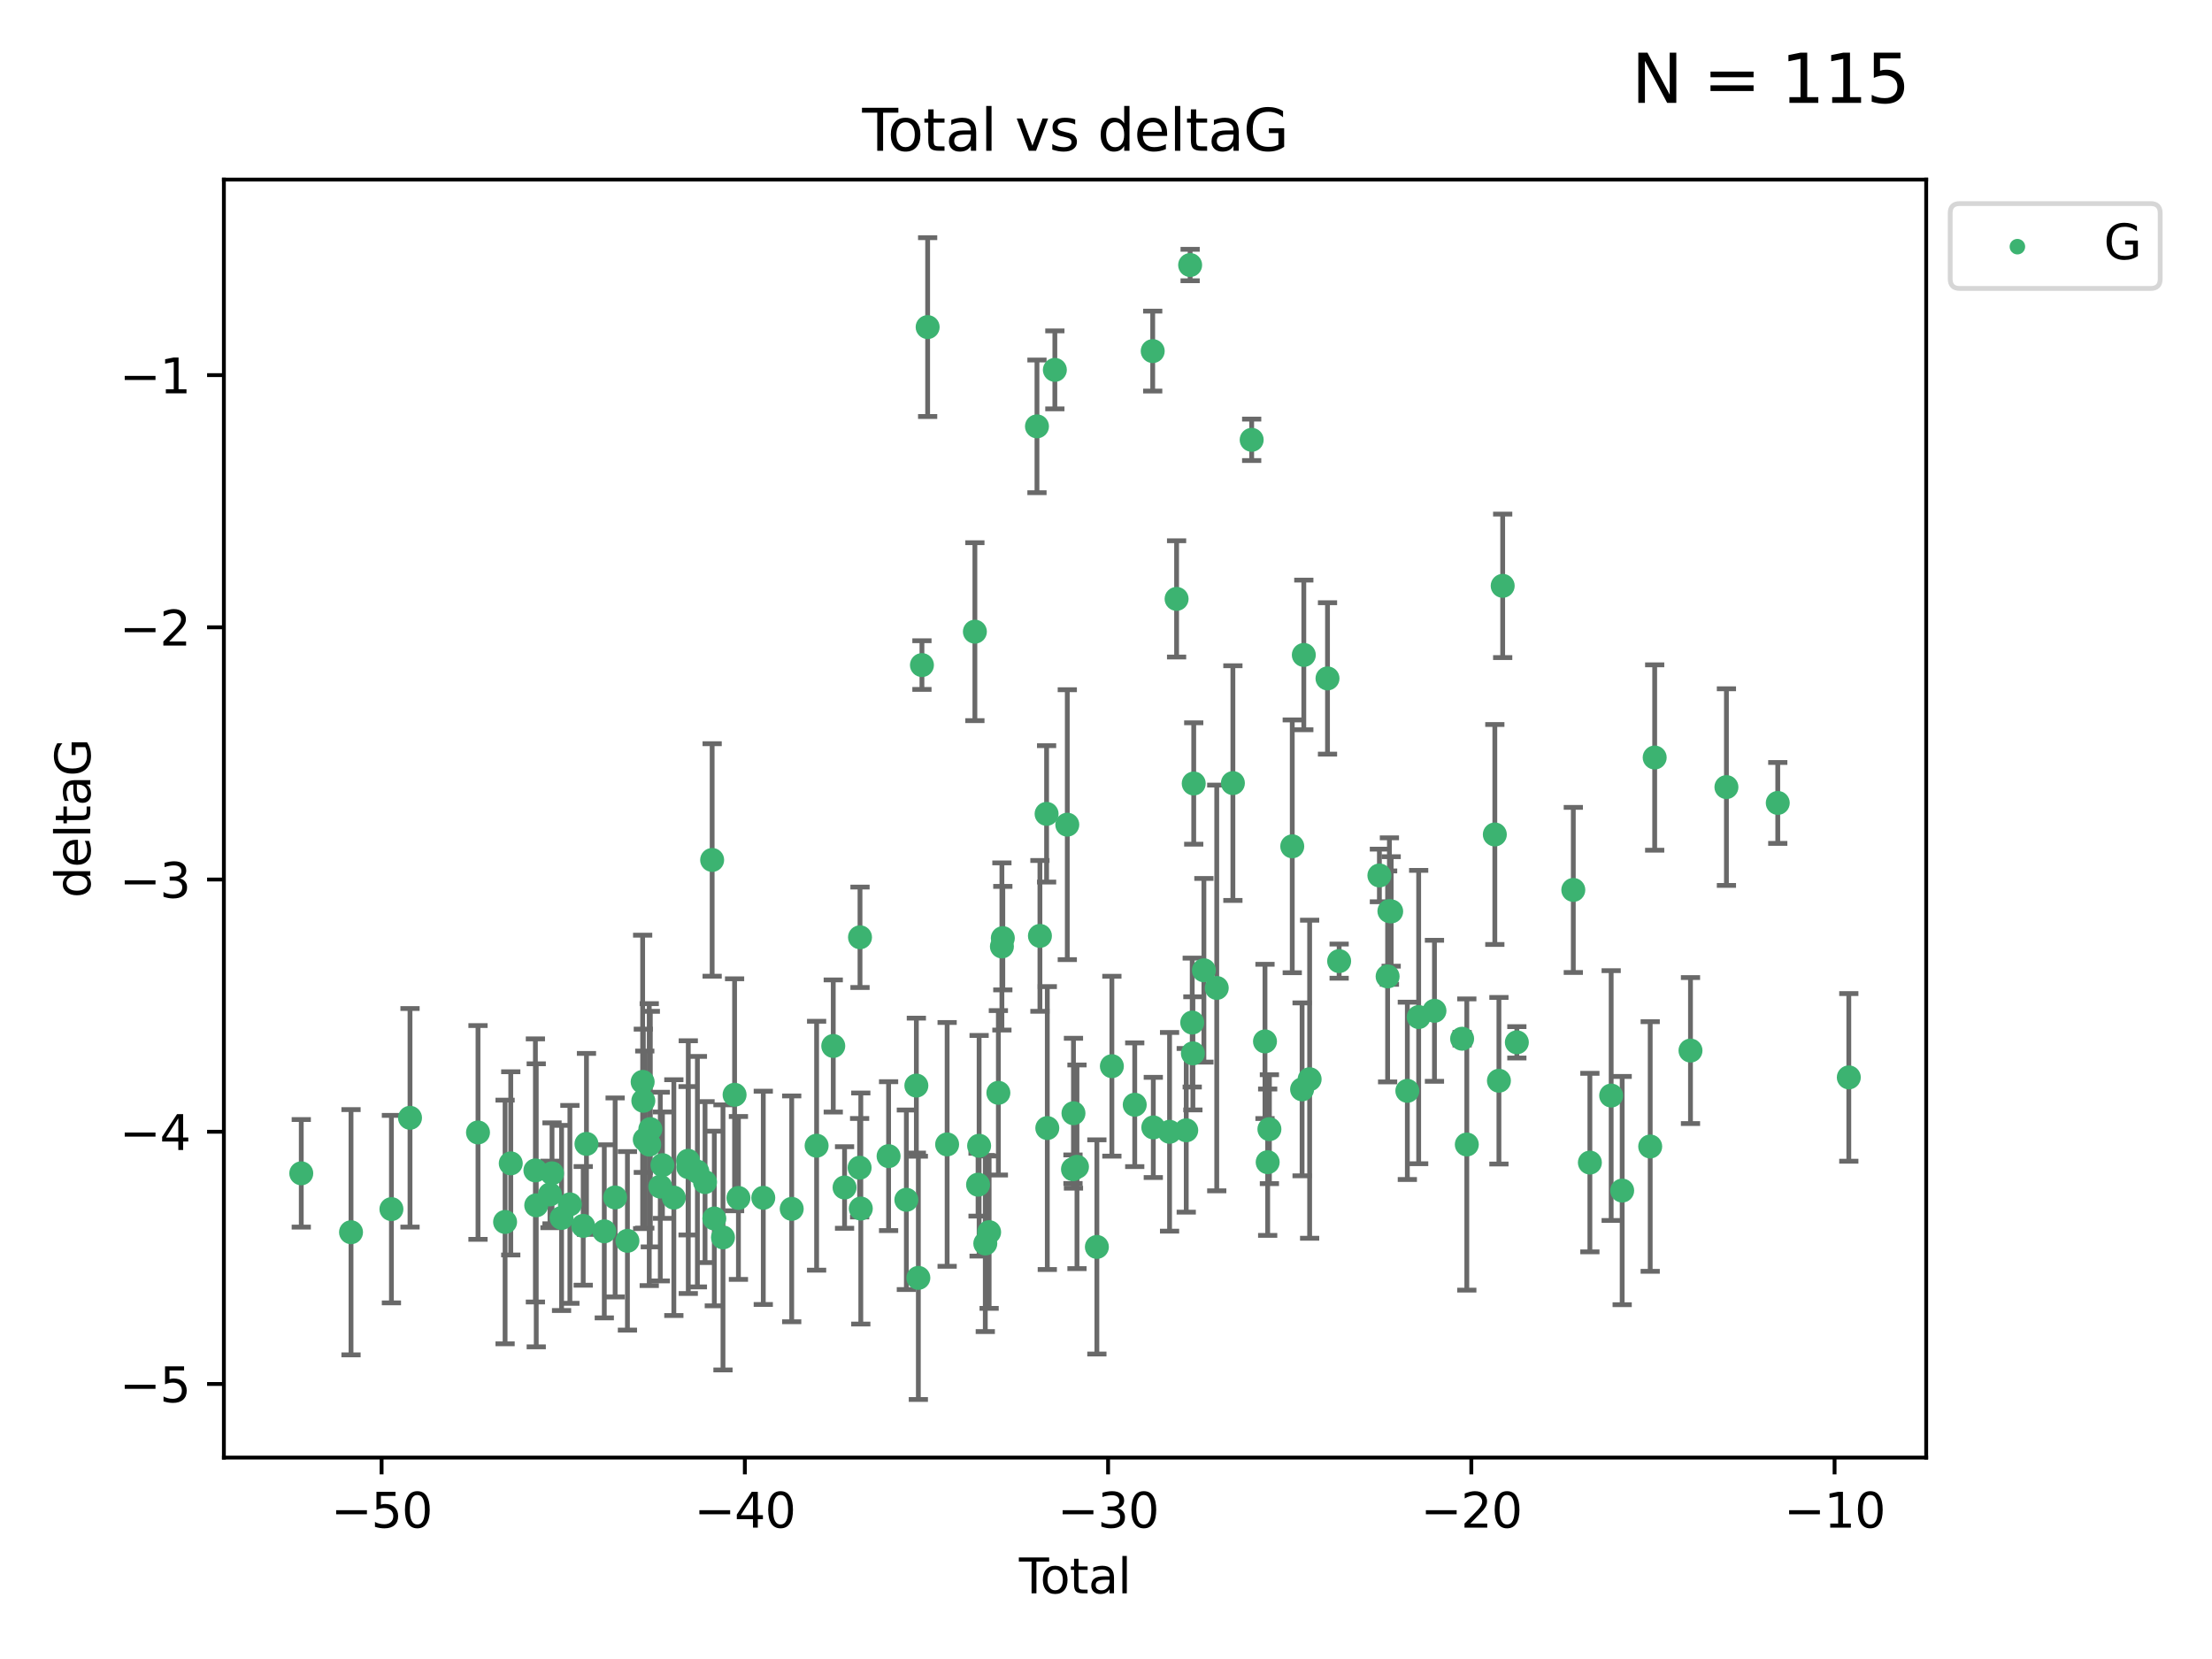 <?xml version="1.0" encoding="utf-8" standalone="no"?>
<!DOCTYPE svg PUBLIC "-//W3C//DTD SVG 1.1//EN"
  "http://www.w3.org/Graphics/SVG/1.1/DTD/svg11.dtd">
<svg xmlns:xlink="http://www.w3.org/1999/xlink" width="460.8pt" height="345.6pt" viewBox="0 0 460.8 345.6" xmlns="http://www.w3.org/2000/svg" version="1.1">
 <defs>
  <style type="text/css">*{stroke-linejoin: round; stroke-linecap: butt}</style>
 </defs>
 <g id="figure_1">
  <g id="patch_1">
   <path d="M 0 345.6 
L 460.8 345.6 
L 460.8 0 
L 0 0 
z
" style="fill: #ffffff"/>
  </g>
  <g id="axes_1">
   <g id="patch_2">
    <path d="M 46.64 303.64 
L 401.26 303.64 
L 401.26 37.411 
L 46.64 37.411 
z
" style="fill: #ffffff"/>
   </g>
   <g id="PathCollection_1">
    <defs>
     <path id="m2735acca02" d="M 0 1.118 
C 0.297 1.118 0.581 1 0.791 0.791 
C 1 0.581 1.118 0.297 1.118 0 
C 1.118 -0.297 1 -0.581 0.791 -0.791 
C 0.581 -1 0.297 -1.118 0 -1.118 
C -0.297 -1.118 -0.581 -1 -0.791 -0.791 
C -1 -0.581 -1.118 -0.297 -1.118 0 
C -1.118 0.297 -1 0.581 -0.791 0.791 
C -0.581 1 -0.297 1.118 0 1.118 
z
" style="stroke: #3cb371"/>
    </defs>
    <g clip-path="url(#pe332b61a69)">
     <use xlink:href="#m2735acca02" x="62.759" y="244.425" style="fill: #3cb371; stroke: #3cb371"/>
     <use xlink:href="#m2735acca02" x="73.125" y="256.695" style="fill: #3cb371; stroke: #3cb371"/>
     <use xlink:href="#m2735acca02" x="81.54" y="251.881" style="fill: #3cb371; stroke: #3cb371"/>
     <use xlink:href="#m2735acca02" x="85.413" y="232.858" style="fill: #3cb371; stroke: #3cb371"/>
     <use xlink:href="#m2735acca02" x="99.576" y="235.911" style="fill: #3cb371; stroke: #3cb371"/>
     <use xlink:href="#m2735acca02" x="105.22" y="254.558" style="fill: #3cb371; stroke: #3cb371"/>
     <use xlink:href="#m2735acca02" x="106.401" y="242.351" style="fill: #3cb371; stroke: #3cb371"/>
     <use xlink:href="#m2735acca02" x="111.534" y="243.82" style="fill: #3cb371; stroke: #3cb371"/>
     <use xlink:href="#m2735acca02" x="111.708" y="251.089" style="fill: #3cb371; stroke: #3cb371"/>
     <use xlink:href="#m2735acca02" x="114.571" y="248.817" style="fill: #3cb371; stroke: #3cb371"/>
     <use xlink:href="#m2735acca02" x="114.997" y="244.425" style="fill: #3cb371; stroke: #3cb371"/>
     <use xlink:href="#m2735acca02" x="116.984" y="253.721" style="fill: #3cb371; stroke: #3cb371"/>
     <use xlink:href="#m2735acca02" x="118.72" y="250.893" style="fill: #3cb371; stroke: #3cb371"/>
     <use xlink:href="#m2735acca02" x="121.494" y="255.371" style="fill: #3cb371; stroke: #3cb371"/>
     <use xlink:href="#m2735acca02" x="122.172" y="238.295" style="fill: #3cb371; stroke: #3cb371"/>
     <use xlink:href="#m2735acca02" x="125.886" y="256.507" style="fill: #3cb371; stroke: #3cb371"/>
     <use xlink:href="#m2735acca02" x="128.145" y="249.45" style="fill: #3cb371; stroke: #3cb371"/>
     <use xlink:href="#m2735acca02" x="130.705" y="258.487" style="fill: #3cb371; stroke: #3cb371"/>
     <use xlink:href="#m2735acca02" x="133.876" y="225.376" style="fill: #3cb371; stroke: #3cb371"/>
     <use xlink:href="#m2735acca02" x="134.016" y="229.312" style="fill: #3cb371; stroke: #3cb371"/>
     <use xlink:href="#m2735acca02" x="134.317" y="237.394" style="fill: #3cb371; stroke: #3cb371"/>
     <use xlink:href="#m2735acca02" x="135.25" y="238.445" style="fill: #3cb371; stroke: #3cb371"/>
     <use xlink:href="#m2735acca02" x="135.475" y="235.214" style="fill: #3cb371; stroke: #3cb371"/>
     <use xlink:href="#m2735acca02" x="137.549" y="247.187" style="fill: #3cb371; stroke: #3cb371"/>
     <use xlink:href="#m2735acca02" x="137.999" y="242.723" style="fill: #3cb371; stroke: #3cb371"/>
     <use xlink:href="#m2735acca02" x="140.375" y="249.487" style="fill: #3cb371; stroke: #3cb371"/>
     <use xlink:href="#m2735acca02" x="143.34" y="241.81" style="fill: #3cb371; stroke: #3cb371"/>
     <use xlink:href="#m2735acca02" x="143.382" y="243.134" style="fill: #3cb371; stroke: #3cb371"/>
     <use xlink:href="#m2735acca02" x="145.282" y="244.081" style="fill: #3cb371; stroke: #3cb371"/>
     <use xlink:href="#m2735acca02" x="146.873" y="246.252" style="fill: #3cb371; stroke: #3cb371"/>
     <use xlink:href="#m2735acca02" x="148.354" y="179.144" style="fill: #3cb371; stroke: #3cb371"/>
     <use xlink:href="#m2735acca02" x="148.805" y="253.837" style="fill: #3cb371; stroke: #3cb371"/>
     <use xlink:href="#m2735acca02" x="150.61" y="257.774" style="fill: #3cb371; stroke: #3cb371"/>
     <use xlink:href="#m2735acca02" x="153.028" y="228.063" style="fill: #3cb371; stroke: #3cb371"/>
     <use xlink:href="#m2735acca02" x="153.828" y="249.556" style="fill: #3cb371; stroke: #3cb371"/>
     <use xlink:href="#m2735acca02" x="159.006" y="249.528" style="fill: #3cb371; stroke: #3cb371"/>
     <use xlink:href="#m2735acca02" x="164.928" y="251.826" style="fill: #3cb371; stroke: #3cb371"/>
     <use xlink:href="#m2735acca02" x="170.114" y="238.672" style="fill: #3cb371; stroke: #3cb371"/>
     <use xlink:href="#m2735acca02" x="173.583" y="217.895" style="fill: #3cb371; stroke: #3cb371"/>
     <use xlink:href="#m2735acca02" x="175.937" y="247.376" style="fill: #3cb371; stroke: #3cb371"/>
     <use xlink:href="#m2735acca02" x="179.073" y="243.258" style="fill: #3cb371; stroke: #3cb371"/>
     <use xlink:href="#m2735acca02" x="179.156" y="195.252" style="fill: #3cb371; stroke: #3cb371"/>
     <use xlink:href="#m2735acca02" x="179.32" y="251.76" style="fill: #3cb371; stroke: #3cb371"/>
     <use xlink:href="#m2735acca02" x="185.11" y="240.845" style="fill: #3cb371; stroke: #3cb371"/>
     <use xlink:href="#m2735acca02" x="188.812" y="249.936" style="fill: #3cb371; stroke: #3cb371"/>
     <use xlink:href="#m2735acca02" x="190.895" y="226.148" style="fill: #3cb371; stroke: #3cb371"/>
     <use xlink:href="#m2735acca02" x="191.309" y="266.202" style="fill: #3cb371; stroke: #3cb371"/>
     <use xlink:href="#m2735acca02" x="192.057" y="138.549" style="fill: #3cb371; stroke: #3cb371"/>
     <use xlink:href="#m2735acca02" x="193.246" y="68.139" style="fill: #3cb371; stroke: #3cb371"/>
     <use xlink:href="#m2735acca02" x="197.305" y="238.401" style="fill: #3cb371; stroke: #3cb371"/>
     <use xlink:href="#m2735acca02" x="203.087" y="131.59" style="fill: #3cb371; stroke: #3cb371"/>
     <use xlink:href="#m2735acca02" x="203.749" y="246.793" style="fill: #3cb371; stroke: #3cb371"/>
     <use xlink:href="#m2735acca02" x="203.967" y="238.684" style="fill: #3cb371; stroke: #3cb371"/>
     <use xlink:href="#m2735acca02" x="205.255" y="259.045" style="fill: #3cb371; stroke: #3cb371"/>
     <use xlink:href="#m2735acca02" x="206.054" y="256.68" style="fill: #3cb371; stroke: #3cb371"/>
     <use xlink:href="#m2735acca02" x="207.979" y="227.652" style="fill: #3cb371; stroke: #3cb371"/>
     <use xlink:href="#m2735acca02" x="208.716" y="197.167" style="fill: #3cb371; stroke: #3cb371"/>
     <use xlink:href="#m2735acca02" x="208.906" y="195.43" style="fill: #3cb371; stroke: #3cb371"/>
     <use xlink:href="#m2735acca02" x="216.02" y="88.817" style="fill: #3cb371; stroke: #3cb371"/>
     <use xlink:href="#m2735acca02" x="216.637" y="194.964" style="fill: #3cb371; stroke: #3cb371"/>
     <use xlink:href="#m2735acca02" x="218.025" y="169.544" style="fill: #3cb371; stroke: #3cb371"/>
     <use xlink:href="#m2735acca02" x="218.172" y="234.995" style="fill: #3cb371; stroke: #3cb371"/>
     <use xlink:href="#m2735acca02" x="219.746" y="77.051" style="fill: #3cb371; stroke: #3cb371"/>
     <use xlink:href="#m2735acca02" x="222.337" y="171.793" style="fill: #3cb371; stroke: #3cb371"/>
     <use xlink:href="#m2735acca02" x="223.521" y="243.568" style="fill: #3cb371; stroke: #3cb371"/>
     <use xlink:href="#m2735acca02" x="223.623" y="231.905" style="fill: #3cb371; stroke: #3cb371"/>
     <use xlink:href="#m2735acca02" x="224.355" y="243.066" style="fill: #3cb371; stroke: #3cb371"/>
     <use xlink:href="#m2735acca02" x="228.5" y="259.759" style="fill: #3cb371; stroke: #3cb371"/>
     <use xlink:href="#m2735acca02" x="231.625" y="222.107" style="fill: #3cb371; stroke: #3cb371"/>
     <use xlink:href="#m2735acca02" x="236.386" y="230.138" style="fill: #3cb371; stroke: #3cb371"/>
     <use xlink:href="#m2735acca02" x="240.131" y="73.138" style="fill: #3cb371; stroke: #3cb371"/>
     <use xlink:href="#m2735acca02" x="240.254" y="234.863" style="fill: #3cb371; stroke: #3cb371"/>
     <use xlink:href="#m2735acca02" x="243.641" y="235.772" style="fill: #3cb371; stroke: #3cb371"/>
     <use xlink:href="#m2735acca02" x="245.106" y="124.76" style="fill: #3cb371; stroke: #3cb371"/>
     <use xlink:href="#m2735acca02" x="247.117" y="235.464" style="fill: #3cb371; stroke: #3cb371"/>
     <use xlink:href="#m2735acca02" x="247.927" y="55.21" style="fill: #3cb371; stroke: #3cb371"/>
     <use xlink:href="#m2735acca02" x="248.362" y="213.019" style="fill: #3cb371; stroke: #3cb371"/>
     <use xlink:href="#m2735acca02" x="248.499" y="219.435" style="fill: #3cb371; stroke: #3cb371"/>
     <use xlink:href="#m2735acca02" x="248.675" y="163.217" style="fill: #3cb371; stroke: #3cb371"/>
     <use xlink:href="#m2735acca02" x="250.794" y="202.131" style="fill: #3cb371; stroke: #3cb371"/>
     <use xlink:href="#m2735acca02" x="253.47" y="205.809" style="fill: #3cb371; stroke: #3cb371"/>
     <use xlink:href="#m2735acca02" x="256.834" y="163.134" style="fill: #3cb371; stroke: #3cb371"/>
     <use xlink:href="#m2735acca02" x="260.747" y="91.624" style="fill: #3cb371; stroke: #3cb371"/>
     <use xlink:href="#m2735acca02" x="263.52" y="216.946" style="fill: #3cb371; stroke: #3cb371"/>
     <use xlink:href="#m2735acca02" x="264.081" y="242.106" style="fill: #3cb371; stroke: #3cb371"/>
     <use xlink:href="#m2735acca02" x="264.44" y="235.225" style="fill: #3cb371; stroke: #3cb371"/>
     <use xlink:href="#m2735acca02" x="269.2" y="176.305" style="fill: #3cb371; stroke: #3cb371"/>
     <use xlink:href="#m2735acca02" x="271.25" y="226.931" style="fill: #3cb371; stroke: #3cb371"/>
     <use xlink:href="#m2735acca02" x="271.608" y="136.435" style="fill: #3cb371; stroke: #3cb371"/>
     <use xlink:href="#m2735acca02" x="272.821" y="224.821" style="fill: #3cb371; stroke: #3cb371"/>
     <use xlink:href="#m2735acca02" x="276.544" y="141.327" style="fill: #3cb371; stroke: #3cb371"/>
     <use xlink:href="#m2735acca02" x="278.967" y="200.22" style="fill: #3cb371; stroke: #3cb371"/>
     <use xlink:href="#m2735acca02" x="287.354" y="182.375" style="fill: #3cb371; stroke: #3cb371"/>
     <use xlink:href="#m2735acca02" x="289.066" y="203.408" style="fill: #3cb371; stroke: #3cb371"/>
     <use xlink:href="#m2735acca02" x="289.439" y="189.795" style="fill: #3cb371; stroke: #3cb371"/>
     <use xlink:href="#m2735acca02" x="289.808" y="189.866" style="fill: #3cb371; stroke: #3cb371"/>
     <use xlink:href="#m2735acca02" x="293.175" y="227.244" style="fill: #3cb371; stroke: #3cb371"/>
     <use xlink:href="#m2735acca02" x="295.535" y="211.869" style="fill: #3cb371; stroke: #3cb371"/>
     <use xlink:href="#m2735acca02" x="298.825" y="210.569" style="fill: #3cb371; stroke: #3cb371"/>
     <use xlink:href="#m2735acca02" x="304.587" y="216.386" style="fill: #3cb371; stroke: #3cb371"/>
     <use xlink:href="#m2735acca02" x="305.563" y="238.422" style="fill: #3cb371; stroke: #3cb371"/>
     <use xlink:href="#m2735acca02" x="311.4" y="173.836" style="fill: #3cb371; stroke: #3cb371"/>
     <use xlink:href="#m2735acca02" x="312.253" y="225.137" style="fill: #3cb371; stroke: #3cb371"/>
     <use xlink:href="#m2735acca02" x="313.037" y="122.04" style="fill: #3cb371; stroke: #3cb371"/>
     <use xlink:href="#m2735acca02" x="315.988" y="217.134" style="fill: #3cb371; stroke: #3cb371"/>
     <use xlink:href="#m2735acca02" x="327.749" y="185.388" style="fill: #3cb371; stroke: #3cb371"/>
     <use xlink:href="#m2735acca02" x="331.202" y="242.186" style="fill: #3cb371; stroke: #3cb371"/>
     <use xlink:href="#m2735acca02" x="335.637" y="228.223" style="fill: #3cb371; stroke: #3cb371"/>
     <use xlink:href="#m2735acca02" x="337.928" y="248.018" style="fill: #3cb371; stroke: #3cb371"/>
     <use xlink:href="#m2735acca02" x="343.768" y="238.834" style="fill: #3cb371; stroke: #3cb371"/>
     <use xlink:href="#m2735acca02" x="344.701" y="157.805" style="fill: #3cb371; stroke: #3cb371"/>
     <use xlink:href="#m2735acca02" x="352.16" y="218.851" style="fill: #3cb371; stroke: #3cb371"/>
     <use xlink:href="#m2735acca02" x="359.646" y="163.967" style="fill: #3cb371; stroke: #3cb371"/>
     <use xlink:href="#m2735acca02" x="370.341" y="167.265" style="fill: #3cb371; stroke: #3cb371"/>
     <use xlink:href="#m2735acca02" x="385.141" y="224.44" style="fill: #3cb371; stroke: #3cb371"/>
    </g>
   </g>
   <g id="matplotlib.axis_1">
    <g id="xtick_1">
     <g id="line2d_1">
      <defs>
       <path id="m5052695bd2" d="M 0 0 
L 0 3.5 
" style="stroke: #000000; stroke-width: 0.8"/>
      </defs>
      <g>
       <use xlink:href="#m5052695bd2" x="79.494" y="303.64" style="stroke: #000000; stroke-width: 0.8"/>
      </g>
     </g>
     <g id="text_1">
      <!-- −50 -->
      <g transform="translate(68.941 318.238)scale(0.1 -0.1)">
       <defs>
        <path id="DejaVuSans-2212" d="M 678 2272 
L 4684 2272 
L 4684 1741 
L 678 1741 
L 678 2272 
z
" transform="scale(0.016)"/>
        <path id="DejaVuSans-35" d="M 691 4666 
L 3169 4666 
L 3169 4134 
L 1269 4134 
L 1269 2991 
Q 1406 3038 1543 3061 
Q 1681 3084 1819 3084 
Q 2600 3084 3056 2656 
Q 3513 2228 3513 1497 
Q 3513 744 3044 326 
Q 2575 -91 1722 -91 
Q 1428 -91 1123 -41 
Q 819 9 494 109 
L 494 744 
Q 775 591 1075 516 
Q 1375 441 1709 441 
Q 2250 441 2565 725 
Q 2881 1009 2881 1497 
Q 2881 1984 2565 2268 
Q 2250 2553 1709 2553 
Q 1456 2553 1204 2497 
Q 953 2441 691 2322 
L 691 4666 
z
" transform="scale(0.016)"/>
        <path id="DejaVuSans-30" d="M 2034 4250 
Q 1547 4250 1301 3770 
Q 1056 3291 1056 2328 
Q 1056 1369 1301 889 
Q 1547 409 2034 409 
Q 2525 409 2770 889 
Q 3016 1369 3016 2328 
Q 3016 3291 2770 3770 
Q 2525 4250 2034 4250 
z
M 2034 4750 
Q 2819 4750 3233 4129 
Q 3647 3509 3647 2328 
Q 3647 1150 3233 529 
Q 2819 -91 2034 -91 
Q 1250 -91 836 529 
Q 422 1150 422 2328 
Q 422 3509 836 4129 
Q 1250 4750 2034 4750 
z
" transform="scale(0.016)"/>
       </defs>
       <use xlink:href="#DejaVuSans-2212"/>
       <use xlink:href="#DejaVuSans-35" x="83.789"/>
       <use xlink:href="#DejaVuSans-30" x="147.412"/>
      </g>
     </g>
    </g>
    <g id="xtick_2">
     <g id="line2d_2">
      <g>
       <use xlink:href="#m5052695bd2" x="155.164" y="303.64" style="stroke: #000000; stroke-width: 0.8"/>
      </g>
     </g>
     <g id="text_2">
      <!-- −40 -->
      <g transform="translate(144.612 318.238)scale(0.1 -0.1)">
       <defs>
        <path id="DejaVuSans-34" d="M 2419 4116 
L 825 1625 
L 2419 1625 
L 2419 4116 
z
M 2253 4666 
L 3047 4666 
L 3047 1625 
L 3713 1625 
L 3713 1100 
L 3047 1100 
L 3047 0 
L 2419 0 
L 2419 1100 
L 313 1100 
L 313 1709 
L 2253 4666 
z
" transform="scale(0.016)"/>
       </defs>
       <use xlink:href="#DejaVuSans-2212"/>
       <use xlink:href="#DejaVuSans-34" x="83.789"/>
       <use xlink:href="#DejaVuSans-30" x="147.412"/>
      </g>
     </g>
    </g>
    <g id="xtick_3">
     <g id="line2d_3">
      <g>
       <use xlink:href="#m5052695bd2" x="230.834" y="303.64" style="stroke: #000000; stroke-width: 0.8"/>
      </g>
     </g>
     <g id="text_3">
      <!-- −30 -->
      <g transform="translate(220.282 318.238)scale(0.1 -0.1)">
       <defs>
        <path id="DejaVuSans-33" d="M 2597 2516 
Q 3050 2419 3304 2112 
Q 3559 1806 3559 1356 
Q 3559 666 3084 287 
Q 2609 -91 1734 -91 
Q 1441 -91 1130 -33 
Q 819 25 488 141 
L 488 750 
Q 750 597 1062 519 
Q 1375 441 1716 441 
Q 2309 441 2620 675 
Q 2931 909 2931 1356 
Q 2931 1769 2642 2001 
Q 2353 2234 1838 2234 
L 1294 2234 
L 1294 2753 
L 1863 2753 
Q 2328 2753 2575 2939 
Q 2822 3125 2822 3475 
Q 2822 3834 2567 4026 
Q 2313 4219 1838 4219 
Q 1578 4219 1281 4162 
Q 984 4106 628 3988 
L 628 4550 
Q 988 4650 1302 4700 
Q 1616 4750 1894 4750 
Q 2613 4750 3031 4423 
Q 3450 4097 3450 3541 
Q 3450 3153 3228 2886 
Q 3006 2619 2597 2516 
z
" transform="scale(0.016)"/>
       </defs>
       <use xlink:href="#DejaVuSans-2212"/>
       <use xlink:href="#DejaVuSans-33" x="83.789"/>
       <use xlink:href="#DejaVuSans-30" x="147.412"/>
      </g>
     </g>
    </g>
    <g id="xtick_4">
     <g id="line2d_4">
      <g>
       <use xlink:href="#m5052695bd2" x="306.504" y="303.64" style="stroke: #000000; stroke-width: 0.8"/>
      </g>
     </g>
     <g id="text_4">
      <!-- −20 -->
      <g transform="translate(295.952 318.238)scale(0.1 -0.1)">
       <defs>
        <path id="DejaVuSans-32" d="M 1228 531 
L 3431 531 
L 3431 0 
L 469 0 
L 469 531 
Q 828 903 1448 1529 
Q 2069 2156 2228 2338 
Q 2531 2678 2651 2914 
Q 2772 3150 2772 3378 
Q 2772 3750 2511 3984 
Q 2250 4219 1831 4219 
Q 1534 4219 1204 4116 
Q 875 4013 500 3803 
L 500 4441 
Q 881 4594 1212 4672 
Q 1544 4750 1819 4750 
Q 2544 4750 2975 4387 
Q 3406 4025 3406 3419 
Q 3406 3131 3298 2873 
Q 3191 2616 2906 2266 
Q 2828 2175 2409 1742 
Q 1991 1309 1228 531 
z
" transform="scale(0.016)"/>
       </defs>
       <use xlink:href="#DejaVuSans-2212"/>
       <use xlink:href="#DejaVuSans-32" x="83.789"/>
       <use xlink:href="#DejaVuSans-30" x="147.412"/>
      </g>
     </g>
    </g>
    <g id="xtick_5">
     <g id="line2d_5">
      <g>
       <use xlink:href="#m5052695bd2" x="382.175" y="303.64" style="stroke: #000000; stroke-width: 0.8"/>
      </g>
     </g>
     <g id="text_5">
      <!-- −10 -->
      <g transform="translate(371.622 318.238)scale(0.1 -0.1)">
       <defs>
        <path id="DejaVuSans-31" d="M 794 531 
L 1825 531 
L 1825 4091 
L 703 3866 
L 703 4441 
L 1819 4666 
L 2450 4666 
L 2450 531 
L 3481 531 
L 3481 0 
L 794 0 
L 794 531 
z
" transform="scale(0.016)"/>
       </defs>
       <use xlink:href="#DejaVuSans-2212"/>
       <use xlink:href="#DejaVuSans-31" x="83.789"/>
       <use xlink:href="#DejaVuSans-30" x="147.412"/>
      </g>
     </g>
    </g>
    <g id="text_6">
     <!-- Total -->
     <g transform="translate(212.273 331.917)scale(0.1 -0.1)">
      <defs>
       <path id="DejaVuSans-54" d="M -19 4666 
L 3928 4666 
L 3928 4134 
L 2272 4134 
L 2272 0 
L 1638 0 
L 1638 4134 
L -19 4134 
L -19 4666 
z
" transform="scale(0.016)"/>
       <path id="DejaVuSans-6f" d="M 1959 3097 
Q 1497 3097 1228 2736 
Q 959 2375 959 1747 
Q 959 1119 1226 758 
Q 1494 397 1959 397 
Q 2419 397 2687 759 
Q 2956 1122 2956 1747 
Q 2956 2369 2687 2733 
Q 2419 3097 1959 3097 
z
M 1959 3584 
Q 2709 3584 3137 3096 
Q 3566 2609 3566 1747 
Q 3566 888 3137 398 
Q 2709 -91 1959 -91 
Q 1206 -91 779 398 
Q 353 888 353 1747 
Q 353 2609 779 3096 
Q 1206 3584 1959 3584 
z
" transform="scale(0.016)"/>
       <path id="DejaVuSans-74" d="M 1172 4494 
L 1172 3500 
L 2356 3500 
L 2356 3053 
L 1172 3053 
L 1172 1153 
Q 1172 725 1289 603 
Q 1406 481 1766 481 
L 2356 481 
L 2356 0 
L 1766 0 
Q 1100 0 847 248 
Q 594 497 594 1153 
L 594 3053 
L 172 3053 
L 172 3500 
L 594 3500 
L 594 4494 
L 1172 4494 
z
" transform="scale(0.016)"/>
       <path id="DejaVuSans-61" d="M 2194 1759 
Q 1497 1759 1228 1600 
Q 959 1441 959 1056 
Q 959 750 1161 570 
Q 1363 391 1709 391 
Q 2188 391 2477 730 
Q 2766 1069 2766 1631 
L 2766 1759 
L 2194 1759 
z
M 3341 1997 
L 3341 0 
L 2766 0 
L 2766 531 
Q 2569 213 2275 61 
Q 1981 -91 1556 -91 
Q 1019 -91 701 211 
Q 384 513 384 1019 
Q 384 1609 779 1909 
Q 1175 2209 1959 2209 
L 2766 2209 
L 2766 2266 
Q 2766 2663 2505 2880 
Q 2244 3097 1772 3097 
Q 1472 3097 1187 3025 
Q 903 2953 641 2809 
L 641 3341 
Q 956 3463 1253 3523 
Q 1550 3584 1831 3584 
Q 2591 3584 2966 3190 
Q 3341 2797 3341 1997 
z
" transform="scale(0.016)"/>
       <path id="DejaVuSans-6c" d="M 603 4863 
L 1178 4863 
L 1178 0 
L 603 0 
L 603 4863 
z
" transform="scale(0.016)"/>
      </defs>
      <use xlink:href="#DejaVuSans-54"/>
      <use xlink:href="#DejaVuSans-6f" x="44.084"/>
      <use xlink:href="#DejaVuSans-74" x="105.266"/>
      <use xlink:href="#DejaVuSans-61" x="144.475"/>
      <use xlink:href="#DejaVuSans-6c" x="205.754"/>
     </g>
    </g>
   </g>
   <g id="matplotlib.axis_2">
    <g id="ytick_1">
     <g id="line2d_6">
      <defs>
       <path id="mdd8392e13b" d="M 0 0 
L -3.5 0 
" style="stroke: #000000; stroke-width: 0.8"/>
      </defs>
      <g>
       <use xlink:href="#mdd8392e13b" x="46.64" y="288.305" style="stroke: #000000; stroke-width: 0.8"/>
      </g>
     </g>
     <g id="text_7">
      <!-- −5 -->
      <g transform="translate(24.898 292.104)scale(0.1 -0.1)">
       <use xlink:href="#DejaVuSans-2212"/>
       <use xlink:href="#DejaVuSans-35" x="83.789"/>
      </g>
     </g>
    </g>
    <g id="ytick_2">
     <g id="line2d_7">
      <g>
       <use xlink:href="#mdd8392e13b" x="46.64" y="235.764" style="stroke: #000000; stroke-width: 0.8"/>
      </g>
     </g>
     <g id="text_8">
      <!-- −4 -->
      <g transform="translate(24.898 239.563)scale(0.1 -0.1)">
       <use xlink:href="#DejaVuSans-2212"/>
       <use xlink:href="#DejaVuSans-34" x="83.789"/>
      </g>
     </g>
    </g>
    <g id="ytick_3">
     <g id="line2d_8">
      <g>
       <use xlink:href="#mdd8392e13b" x="46.64" y="183.223" style="stroke: #000000; stroke-width: 0.8"/>
      </g>
     </g>
     <g id="text_9">
      <!-- −3 -->
      <g transform="translate(24.898 187.022)scale(0.1 -0.1)">
       <use xlink:href="#DejaVuSans-2212"/>
       <use xlink:href="#DejaVuSans-33" x="83.789"/>
      </g>
     </g>
    </g>
    <g id="ytick_4">
     <g id="line2d_9">
      <g>
       <use xlink:href="#mdd8392e13b" x="46.64" y="130.682" style="stroke: #000000; stroke-width: 0.8"/>
      </g>
     </g>
     <g id="text_10">
      <!-- −2 -->
      <g transform="translate(24.898 134.481)scale(0.1 -0.1)">
       <use xlink:href="#DejaVuSans-2212"/>
       <use xlink:href="#DejaVuSans-32" x="83.789"/>
      </g>
     </g>
    </g>
    <g id="ytick_5">
     <g id="line2d_10">
      <g>
       <use xlink:href="#mdd8392e13b" x="46.64" y="78.141" style="stroke: #000000; stroke-width: 0.8"/>
      </g>
     </g>
     <g id="text_11">
      <!-- −1 -->
      <g transform="translate(24.898 81.94)scale(0.1 -0.1)">
       <use xlink:href="#DejaVuSans-2212"/>
       <use xlink:href="#DejaVuSans-31" x="83.789"/>
      </g>
     </g>
    </g>
    <g id="text_12">
     <!-- deltaG -->
     <g transform="translate(18.818 187.064)rotate(-90)scale(0.1 -0.1)">
      <defs>
       <path id="DejaVuSans-64" d="M 2906 2969 
L 2906 4863 
L 3481 4863 
L 3481 0 
L 2906 0 
L 2906 525 
Q 2725 213 2448 61 
Q 2172 -91 1784 -91 
Q 1150 -91 751 415 
Q 353 922 353 1747 
Q 353 2572 751 3078 
Q 1150 3584 1784 3584 
Q 2172 3584 2448 3432 
Q 2725 3281 2906 2969 
z
M 947 1747 
Q 947 1113 1208 752 
Q 1469 391 1925 391 
Q 2381 391 2643 752 
Q 2906 1113 2906 1747 
Q 2906 2381 2643 2742 
Q 2381 3103 1925 3103 
Q 1469 3103 1208 2742 
Q 947 2381 947 1747 
z
" transform="scale(0.016)"/>
       <path id="DejaVuSans-65" d="M 3597 1894 
L 3597 1613 
L 953 1613 
Q 991 1019 1311 708 
Q 1631 397 2203 397 
Q 2534 397 2845 478 
Q 3156 559 3463 722 
L 3463 178 
Q 3153 47 2828 -22 
Q 2503 -91 2169 -91 
Q 1331 -91 842 396 
Q 353 884 353 1716 
Q 353 2575 817 3079 
Q 1281 3584 2069 3584 
Q 2775 3584 3186 3129 
Q 3597 2675 3597 1894 
z
M 3022 2063 
Q 3016 2534 2758 2815 
Q 2500 3097 2075 3097 
Q 1594 3097 1305 2825 
Q 1016 2553 972 2059 
L 3022 2063 
z
" transform="scale(0.016)"/>
       <path id="DejaVuSans-47" d="M 3809 666 
L 3809 1919 
L 2778 1919 
L 2778 2438 
L 4434 2438 
L 4434 434 
Q 4069 175 3628 42 
Q 3188 -91 2688 -91 
Q 1594 -91 976 548 
Q 359 1188 359 2328 
Q 359 3472 976 4111 
Q 1594 4750 2688 4750 
Q 3144 4750 3555 4637 
Q 3966 4525 4313 4306 
L 4313 3634 
Q 3963 3931 3569 4081 
Q 3175 4231 2741 4231 
Q 1884 4231 1454 3753 
Q 1025 3275 1025 2328 
Q 1025 1384 1454 906 
Q 1884 428 2741 428 
Q 3075 428 3337 486 
Q 3600 544 3809 666 
z
" transform="scale(0.016)"/>
      </defs>
      <use xlink:href="#DejaVuSans-64"/>
      <use xlink:href="#DejaVuSans-65" x="63.477"/>
      <use xlink:href="#DejaVuSans-6c" x="125"/>
      <use xlink:href="#DejaVuSans-74" x="152.783"/>
      <use xlink:href="#DejaVuSans-61" x="191.992"/>
      <use xlink:href="#DejaVuSans-47" x="253.271"/>
     </g>
    </g>
   </g>
   <g id="LineCollection_1">
    <path d="M 62.759 255.627 
L 62.759 233.222 
" clip-path="url(#pe332b61a69)" style="fill: none; stroke: #696969"/>
    <path d="M 73.125 282.242 
L 73.125 231.149 
" clip-path="url(#pe332b61a69)" style="fill: none; stroke: #696969"/>
    <path d="M 81.54 271.408 
L 81.54 232.354 
" clip-path="url(#pe332b61a69)" style="fill: none; stroke: #696969"/>
    <path d="M 85.413 255.624 
L 85.413 210.093 
" clip-path="url(#pe332b61a69)" style="fill: none; stroke: #696969"/>
    <path d="M 99.576 258.174 
L 99.576 213.647 
" clip-path="url(#pe332b61a69)" style="fill: none; stroke: #696969"/>
    <path d="M 105.22 279.938 
L 105.22 229.178 
" clip-path="url(#pe332b61a69)" style="fill: none; stroke: #696969"/>
    <path d="M 106.401 261.435 
L 106.401 223.267 
" clip-path="url(#pe332b61a69)" style="fill: none; stroke: #696969"/>
    <path d="M 111.534 271.225 
L 111.534 216.416 
" clip-path="url(#pe332b61a69)" style="fill: none; stroke: #696969"/>
    <path d="M 111.708 280.57 
L 111.708 221.607 
" clip-path="url(#pe332b61a69)" style="fill: none; stroke: #696969"/>
    <path d="M 114.571 255.751 
L 114.571 241.882 
" clip-path="url(#pe332b61a69)" style="fill: none; stroke: #696969"/>
    <path d="M 114.997 254.937 
L 114.997 233.913 
" clip-path="url(#pe332b61a69)" style="fill: none; stroke: #696969"/>
    <path d="M 116.984 273.003 
L 116.984 234.438 
" clip-path="url(#pe332b61a69)" style="fill: none; stroke: #696969"/>
    <path d="M 118.72 271.505 
L 118.72 230.282 
" clip-path="url(#pe332b61a69)" style="fill: none; stroke: #696969"/>
    <path d="M 121.494 267.729 
L 121.494 243.012 
" clip-path="url(#pe332b61a69)" style="fill: none; stroke: #696969"/>
    <path d="M 122.172 257.146 
L 122.172 219.444 
" clip-path="url(#pe332b61a69)" style="fill: none; stroke: #696969"/>
    <path d="M 125.886 274.537 
L 125.886 238.476 
" clip-path="url(#pe332b61a69)" style="fill: none; stroke: #696969"/>
    <path d="M 128.145 270.178 
L 128.145 228.721 
" clip-path="url(#pe332b61a69)" style="fill: none; stroke: #696969"/>
    <path d="M 130.705 277.081 
L 130.705 239.893 
" clip-path="url(#pe332b61a69)" style="fill: none; stroke: #696969"/>
    <path d="M 133.876 255.936 
L 133.876 194.815 
" clip-path="url(#pe332b61a69)" style="fill: none; stroke: #696969"/>
    <path d="M 134.016 244.235 
L 134.016 214.389 
" clip-path="url(#pe332b61a69)" style="fill: none; stroke: #696969"/>
    <path d="M 134.317 255.838 
L 134.317 218.95 
" clip-path="url(#pe332b61a69)" style="fill: none; stroke: #696969"/>
    <path d="M 135.25 267.808 
L 135.25 209.081 
" clip-path="url(#pe332b61a69)" style="fill: none; stroke: #696969"/>
    <path d="M 135.475 259.751 
L 135.475 210.678 
" clip-path="url(#pe332b61a69)" style="fill: none; stroke: #696969"/>
    <path d="M 137.549 266.841 
L 137.549 227.533 
" clip-path="url(#pe332b61a69)" style="fill: none; stroke: #696969"/>
    <path d="M 137.999 253.801 
L 137.999 231.644 
" clip-path="url(#pe332b61a69)" style="fill: none; stroke: #696969"/>
    <path d="M 140.375 274.048 
L 140.375 224.927 
" clip-path="url(#pe332b61a69)" style="fill: none; stroke: #696969"/>
    <path d="M 143.34 257.271 
L 143.34 226.349 
" clip-path="url(#pe332b61a69)" style="fill: none; stroke: #696969"/>
    <path d="M 143.382 269.461 
L 143.382 216.808 
" clip-path="url(#pe332b61a69)" style="fill: none; stroke: #696969"/>
    <path d="M 145.282 268.088 
L 145.282 220.074 
" clip-path="url(#pe332b61a69)" style="fill: none; stroke: #696969"/>
    <path d="M 146.873 263.015 
L 146.873 229.489 
" clip-path="url(#pe332b61a69)" style="fill: none; stroke: #696969"/>
    <path d="M 148.354 203.359 
L 148.354 154.929 
" clip-path="url(#pe332b61a69)" style="fill: none; stroke: #696969"/>
    <path d="M 148.805 272.025 
L 148.805 235.648 
" clip-path="url(#pe332b61a69)" style="fill: none; stroke: #696969"/>
    <path d="M 150.61 285.384 
L 150.61 230.164 
" clip-path="url(#pe332b61a69)" style="fill: none; stroke: #696969"/>
    <path d="M 153.028 252.228 
L 153.028 203.898 
" clip-path="url(#pe332b61a69)" style="fill: none; stroke: #696969"/>
    <path d="M 153.828 266.523 
L 153.828 232.589 
" clip-path="url(#pe332b61a69)" style="fill: none; stroke: #696969"/>
    <path d="M 159.006 271.741 
L 159.006 227.314 
" clip-path="url(#pe332b61a69)" style="fill: none; stroke: #696969"/>
    <path d="M 164.928 275.345 
L 164.928 228.307 
" clip-path="url(#pe332b61a69)" style="fill: none; stroke: #696969"/>
    <path d="M 170.114 264.599 
L 170.114 212.746 
" clip-path="url(#pe332b61a69)" style="fill: none; stroke: #696969"/>
    <path d="M 173.583 231.66 
L 173.583 204.131 
" clip-path="url(#pe332b61a69)" style="fill: none; stroke: #696969"/>
    <path d="M 175.937 255.872 
L 175.937 238.88 
" clip-path="url(#pe332b61a69)" style="fill: none; stroke: #696969"/>
    <path d="M 179.073 253.515 
L 179.073 233.002 
" clip-path="url(#pe332b61a69)" style="fill: none; stroke: #696969"/>
    <path d="M 179.156 205.714 
L 179.156 184.79 
" clip-path="url(#pe332b61a69)" style="fill: none; stroke: #696969"/>
    <path d="M 179.32 275.826 
L 179.32 227.693 
" clip-path="url(#pe332b61a69)" style="fill: none; stroke: #696969"/>
    <path d="M 185.11 256.352 
L 185.11 225.339 
" clip-path="url(#pe332b61a69)" style="fill: none; stroke: #696969"/>
    <path d="M 188.812 268.638 
L 188.812 231.234 
" clip-path="url(#pe332b61a69)" style="fill: none; stroke: #696969"/>
    <path d="M 190.895 240.202 
L 190.895 212.093 
" clip-path="url(#pe332b61a69)" style="fill: none; stroke: #696969"/>
    <path d="M 191.309 291.539 
L 191.309 240.865 
" clip-path="url(#pe332b61a69)" style="fill: none; stroke: #696969"/>
    <path d="M 192.057 143.615 
L 192.057 133.482 
" clip-path="url(#pe332b61a69)" style="fill: none; stroke: #696969"/>
    <path d="M 193.246 86.766 
L 193.246 49.513 
" clip-path="url(#pe332b61a69)" style="fill: none; stroke: #696969"/>
    <path d="M 197.305 263.792 
L 197.305 213.01 
" clip-path="url(#pe332b61a69)" style="fill: none; stroke: #696969"/>
    <path d="M 203.087 150.124 
L 203.087 113.056 
" clip-path="url(#pe332b61a69)" style="fill: none; stroke: #696969"/>
    <path d="M 203.749 253.335 
L 203.749 240.251 
" clip-path="url(#pe332b61a69)" style="fill: none; stroke: #696969"/>
    <path d="M 203.967 261.667 
L 203.967 215.702 
" clip-path="url(#pe332b61a69)" style="fill: none; stroke: #696969"/>
    <path d="M 205.255 277.389 
L 205.255 240.702 
" clip-path="url(#pe332b61a69)" style="fill: none; stroke: #696969"/>
    <path d="M 206.054 272.553 
L 206.054 240.808 
" clip-path="url(#pe332b61a69)" style="fill: none; stroke: #696969"/>
    <path d="M 207.979 244.777 
L 207.979 210.527 
" clip-path="url(#pe332b61a69)" style="fill: none; stroke: #696969"/>
    <path d="M 208.716 214.582 
L 208.716 179.751 
" clip-path="url(#pe332b61a69)" style="fill: none; stroke: #696969"/>
    <path d="M 208.906 206.207 
L 208.906 184.653 
" clip-path="url(#pe332b61a69)" style="fill: none; stroke: #696969"/>
    <path d="M 216.02 102.635 
L 216.02 75 
" clip-path="url(#pe332b61a69)" style="fill: none; stroke: #696969"/>
    <path d="M 216.637 210.67 
L 216.637 179.258 
" clip-path="url(#pe332b61a69)" style="fill: none; stroke: #696969"/>
    <path d="M 218.025 183.752 
L 218.025 155.336 
" clip-path="url(#pe332b61a69)" style="fill: none; stroke: #696969"/>
    <path d="M 218.172 264.461 
L 218.172 205.53 
" clip-path="url(#pe332b61a69)" style="fill: none; stroke: #696969"/>
    <path d="M 219.746 85.17 
L 219.746 68.932 
" clip-path="url(#pe332b61a69)" style="fill: none; stroke: #696969"/>
    <path d="M 222.337 199.904 
L 222.337 143.682 
" clip-path="url(#pe332b61a69)" style="fill: none; stroke: #696969"/>
    <path d="M 223.521 246.544 
L 223.521 240.593 
" clip-path="url(#pe332b61a69)" style="fill: none; stroke: #696969"/>
    <path d="M 223.623 247.516 
L 223.623 216.294 
" clip-path="url(#pe332b61a69)" style="fill: none; stroke: #696969"/>
    <path d="M 224.355 264.277 
L 224.355 221.855 
" clip-path="url(#pe332b61a69)" style="fill: none; stroke: #696969"/>
    <path d="M 228.5 282.067 
L 228.5 237.45 
" clip-path="url(#pe332b61a69)" style="fill: none; stroke: #696969"/>
    <path d="M 231.625 240.845 
L 231.625 203.369 
" clip-path="url(#pe332b61a69)" style="fill: none; stroke: #696969"/>
    <path d="M 236.386 243.023 
L 236.386 217.253 
" clip-path="url(#pe332b61a69)" style="fill: none; stroke: #696969"/>
    <path d="M 240.131 81.461 
L 240.131 64.814 
" clip-path="url(#pe332b61a69)" style="fill: none; stroke: #696969"/>
    <path d="M 240.254 245.3 
L 240.254 224.427 
" clip-path="url(#pe332b61a69)" style="fill: none; stroke: #696969"/>
    <path d="M 243.641 256.466 
L 243.641 215.079 
" clip-path="url(#pe332b61a69)" style="fill: none; stroke: #696969"/>
    <path d="M 245.106 136.867 
L 245.106 112.652 
" clip-path="url(#pe332b61a69)" style="fill: none; stroke: #696969"/>
    <path d="M 247.117 252.508 
L 247.117 218.42 
" clip-path="url(#pe332b61a69)" style="fill: none; stroke: #696969"/>
    <path d="M 247.927 58.486 
L 247.927 51.933 
" clip-path="url(#pe332b61a69)" style="fill: none; stroke: #696969"/>
    <path d="M 248.362 226.443 
L 248.362 199.594 
" clip-path="url(#pe332b61a69)" style="fill: none; stroke: #696969"/>
    <path d="M 248.499 231.219 
L 248.499 207.652 
" clip-path="url(#pe332b61a69)" style="fill: none; stroke: #696969"/>
    <path d="M 248.675 175.863 
L 248.675 150.571 
" clip-path="url(#pe332b61a69)" style="fill: none; stroke: #696969"/>
    <path d="M 250.794 221.258 
L 250.794 183.003 
" clip-path="url(#pe332b61a69)" style="fill: none; stroke: #696969"/>
    <path d="M 253.47 248.069 
L 253.47 163.55 
" clip-path="url(#pe332b61a69)" style="fill: none; stroke: #696969"/>
    <path d="M 256.834 187.577 
L 256.834 138.691 
" clip-path="url(#pe332b61a69)" style="fill: none; stroke: #696969"/>
    <path d="M 260.747 95.942 
L 260.747 87.306 
" clip-path="url(#pe332b61a69)" style="fill: none; stroke: #696969"/>
    <path d="M 263.52 233.011 
L 263.52 200.881 
" clip-path="url(#pe332b61a69)" style="fill: none; stroke: #696969"/>
    <path d="M 264.081 257.353 
L 264.081 226.859 
" clip-path="url(#pe332b61a69)" style="fill: none; stroke: #696969"/>
    <path d="M 264.44 246.57 
L 264.44 223.88 
" clip-path="url(#pe332b61a69)" style="fill: none; stroke: #696969"/>
    <path d="M 269.2 202.636 
L 269.2 149.973 
" clip-path="url(#pe332b61a69)" style="fill: none; stroke: #696969"/>
    <path d="M 271.25 244.944 
L 271.25 208.919 
" clip-path="url(#pe332b61a69)" style="fill: none; stroke: #696969"/>
    <path d="M 271.608 152.024 
L 271.608 120.846 
" clip-path="url(#pe332b61a69)" style="fill: none; stroke: #696969"/>
    <path d="M 272.821 257.949 
L 272.821 191.694 
" clip-path="url(#pe332b61a69)" style="fill: none; stroke: #696969"/>
    <path d="M 276.544 157.095 
L 276.544 125.56 
" clip-path="url(#pe332b61a69)" style="fill: none; stroke: #696969"/>
    <path d="M 278.967 203.777 
L 278.967 196.663 
" clip-path="url(#pe332b61a69)" style="fill: none; stroke: #696969"/>
    <path d="M 287.354 187.855 
L 287.354 176.895 
" clip-path="url(#pe332b61a69)" style="fill: none; stroke: #696969"/>
    <path d="M 289.066 225.382 
L 289.066 181.433 
" clip-path="url(#pe332b61a69)" style="fill: none; stroke: #696969"/>
    <path d="M 289.439 205.053 
L 289.439 174.536 
" clip-path="url(#pe332b61a69)" style="fill: none; stroke: #696969"/>
    <path d="M 289.808 201.271 
L 289.808 178.461 
" clip-path="url(#pe332b61a69)" style="fill: none; stroke: #696969"/>
    <path d="M 293.175 245.712 
L 293.175 208.775 
" clip-path="url(#pe332b61a69)" style="fill: none; stroke: #696969"/>
    <path d="M 295.535 242.427 
L 295.535 181.312 
" clip-path="url(#pe332b61a69)" style="fill: none; stroke: #696969"/>
    <path d="M 298.825 225.261 
L 298.825 195.877 
" clip-path="url(#pe332b61a69)" style="fill: none; stroke: #696969"/>
    <path d="M 304.587 217.697 
L 304.587 215.074 
" clip-path="url(#pe332b61a69)" style="fill: none; stroke: #696969"/>
    <path d="M 305.563 268.756 
L 305.563 208.088 
" clip-path="url(#pe332b61a69)" style="fill: none; stroke: #696969"/>
    <path d="M 311.4 196.746 
L 311.4 150.927 
" clip-path="url(#pe332b61a69)" style="fill: none; stroke: #696969"/>
    <path d="M 312.253 242.488 
L 312.253 207.787 
" clip-path="url(#pe332b61a69)" style="fill: none; stroke: #696969"/>
    <path d="M 313.037 136.987 
L 313.037 107.092 
" clip-path="url(#pe332b61a69)" style="fill: none; stroke: #696969"/>
    <path d="M 315.988 220.404 
L 315.988 213.863 
" clip-path="url(#pe332b61a69)" style="fill: none; stroke: #696969"/>
    <path d="M 327.749 202.586 
L 327.749 168.19 
" clip-path="url(#pe332b61a69)" style="fill: none; stroke: #696969"/>
    <path d="M 331.202 260.78 
L 331.202 223.592 
" clip-path="url(#pe332b61a69)" style="fill: none; stroke: #696969"/>
    <path d="M 335.637 254.242 
L 335.637 202.204 
" clip-path="url(#pe332b61a69)" style="fill: none; stroke: #696969"/>
    <path d="M 337.928 271.795 
L 337.928 224.242 
" clip-path="url(#pe332b61a69)" style="fill: none; stroke: #696969"/>
    <path d="M 343.768 264.836 
L 343.768 212.832 
" clip-path="url(#pe332b61a69)" style="fill: none; stroke: #696969"/>
    <path d="M 344.701 177.111 
L 344.701 138.499 
" clip-path="url(#pe332b61a69)" style="fill: none; stroke: #696969"/>
    <path d="M 352.16 234.057 
L 352.16 203.645 
" clip-path="url(#pe332b61a69)" style="fill: none; stroke: #696969"/>
    <path d="M 359.646 184.446 
L 359.646 143.487 
" clip-path="url(#pe332b61a69)" style="fill: none; stroke: #696969"/>
    <path d="M 370.341 175.693 
L 370.341 158.837 
" clip-path="url(#pe332b61a69)" style="fill: none; stroke: #696969"/>
    <path d="M 385.141 241.9 
L 385.141 206.979 
" clip-path="url(#pe332b61a69)" style="fill: none; stroke: #696969"/>
   </g>
   <g id="line2d_11">
    <defs>
     <path id="mfd3f70cfc0" d="M 2 0 
L -2 -0 
" style="stroke: #696969"/>
    </defs>
    <g clip-path="url(#pe332b61a69)">
     <use xlink:href="#mfd3f70cfc0" x="62.759" y="255.627" style="fill: #696969; stroke: #696969"/>
     <use xlink:href="#mfd3f70cfc0" x="73.125" y="282.242" style="fill: #696969; stroke: #696969"/>
     <use xlink:href="#mfd3f70cfc0" x="81.54" y="271.408" style="fill: #696969; stroke: #696969"/>
     <use xlink:href="#mfd3f70cfc0" x="85.413" y="255.624" style="fill: #696969; stroke: #696969"/>
     <use xlink:href="#mfd3f70cfc0" x="99.576" y="258.174" style="fill: #696969; stroke: #696969"/>
     <use xlink:href="#mfd3f70cfc0" x="105.22" y="279.938" style="fill: #696969; stroke: #696969"/>
     <use xlink:href="#mfd3f70cfc0" x="106.401" y="261.435" style="fill: #696969; stroke: #696969"/>
     <use xlink:href="#mfd3f70cfc0" x="111.534" y="271.225" style="fill: #696969; stroke: #696969"/>
     <use xlink:href="#mfd3f70cfc0" x="111.708" y="280.57" style="fill: #696969; stroke: #696969"/>
     <use xlink:href="#mfd3f70cfc0" x="114.571" y="255.751" style="fill: #696969; stroke: #696969"/>
     <use xlink:href="#mfd3f70cfc0" x="114.997" y="254.937" style="fill: #696969; stroke: #696969"/>
     <use xlink:href="#mfd3f70cfc0" x="116.984" y="273.003" style="fill: #696969; stroke: #696969"/>
     <use xlink:href="#mfd3f70cfc0" x="118.72" y="271.505" style="fill: #696969; stroke: #696969"/>
     <use xlink:href="#mfd3f70cfc0" x="121.494" y="267.729" style="fill: #696969; stroke: #696969"/>
     <use xlink:href="#mfd3f70cfc0" x="122.172" y="257.146" style="fill: #696969; stroke: #696969"/>
     <use xlink:href="#mfd3f70cfc0" x="125.886" y="274.537" style="fill: #696969; stroke: #696969"/>
     <use xlink:href="#mfd3f70cfc0" x="128.145" y="270.178" style="fill: #696969; stroke: #696969"/>
     <use xlink:href="#mfd3f70cfc0" x="130.705" y="277.081" style="fill: #696969; stroke: #696969"/>
     <use xlink:href="#mfd3f70cfc0" x="133.876" y="255.936" style="fill: #696969; stroke: #696969"/>
     <use xlink:href="#mfd3f70cfc0" x="134.016" y="244.235" style="fill: #696969; stroke: #696969"/>
     <use xlink:href="#mfd3f70cfc0" x="134.317" y="255.838" style="fill: #696969; stroke: #696969"/>
     <use xlink:href="#mfd3f70cfc0" x="135.25" y="267.808" style="fill: #696969; stroke: #696969"/>
     <use xlink:href="#mfd3f70cfc0" x="135.475" y="259.751" style="fill: #696969; stroke: #696969"/>
     <use xlink:href="#mfd3f70cfc0" x="137.549" y="266.841" style="fill: #696969; stroke: #696969"/>
     <use xlink:href="#mfd3f70cfc0" x="137.999" y="253.801" style="fill: #696969; stroke: #696969"/>
     <use xlink:href="#mfd3f70cfc0" x="140.375" y="274.048" style="fill: #696969; stroke: #696969"/>
     <use xlink:href="#mfd3f70cfc0" x="143.34" y="257.271" style="fill: #696969; stroke: #696969"/>
     <use xlink:href="#mfd3f70cfc0" x="143.382" y="269.461" style="fill: #696969; stroke: #696969"/>
     <use xlink:href="#mfd3f70cfc0" x="145.282" y="268.088" style="fill: #696969; stroke: #696969"/>
     <use xlink:href="#mfd3f70cfc0" x="146.873" y="263.015" style="fill: #696969; stroke: #696969"/>
     <use xlink:href="#mfd3f70cfc0" x="148.354" y="203.359" style="fill: #696969; stroke: #696969"/>
     <use xlink:href="#mfd3f70cfc0" x="148.805" y="272.025" style="fill: #696969; stroke: #696969"/>
     <use xlink:href="#mfd3f70cfc0" x="150.61" y="285.384" style="fill: #696969; stroke: #696969"/>
     <use xlink:href="#mfd3f70cfc0" x="153.028" y="252.228" style="fill: #696969; stroke: #696969"/>
     <use xlink:href="#mfd3f70cfc0" x="153.828" y="266.523" style="fill: #696969; stroke: #696969"/>
     <use xlink:href="#mfd3f70cfc0" x="159.006" y="271.741" style="fill: #696969; stroke: #696969"/>
     <use xlink:href="#mfd3f70cfc0" x="164.928" y="275.345" style="fill: #696969; stroke: #696969"/>
     <use xlink:href="#mfd3f70cfc0" x="170.114" y="264.599" style="fill: #696969; stroke: #696969"/>
     <use xlink:href="#mfd3f70cfc0" x="173.583" y="231.66" style="fill: #696969; stroke: #696969"/>
     <use xlink:href="#mfd3f70cfc0" x="175.937" y="255.872" style="fill: #696969; stroke: #696969"/>
     <use xlink:href="#mfd3f70cfc0" x="179.073" y="253.515" style="fill: #696969; stroke: #696969"/>
     <use xlink:href="#mfd3f70cfc0" x="179.156" y="205.714" style="fill: #696969; stroke: #696969"/>
     <use xlink:href="#mfd3f70cfc0" x="179.32" y="275.826" style="fill: #696969; stroke: #696969"/>
     <use xlink:href="#mfd3f70cfc0" x="185.11" y="256.352" style="fill: #696969; stroke: #696969"/>
     <use xlink:href="#mfd3f70cfc0" x="188.812" y="268.638" style="fill: #696969; stroke: #696969"/>
     <use xlink:href="#mfd3f70cfc0" x="190.895" y="240.202" style="fill: #696969; stroke: #696969"/>
     <use xlink:href="#mfd3f70cfc0" x="191.309" y="291.539" style="fill: #696969; stroke: #696969"/>
     <use xlink:href="#mfd3f70cfc0" x="192.057" y="143.615" style="fill: #696969; stroke: #696969"/>
     <use xlink:href="#mfd3f70cfc0" x="193.246" y="86.766" style="fill: #696969; stroke: #696969"/>
     <use xlink:href="#mfd3f70cfc0" x="197.305" y="263.792" style="fill: #696969; stroke: #696969"/>
     <use xlink:href="#mfd3f70cfc0" x="203.087" y="150.124" style="fill: #696969; stroke: #696969"/>
     <use xlink:href="#mfd3f70cfc0" x="203.749" y="253.335" style="fill: #696969; stroke: #696969"/>
     <use xlink:href="#mfd3f70cfc0" x="203.967" y="261.667" style="fill: #696969; stroke: #696969"/>
     <use xlink:href="#mfd3f70cfc0" x="205.255" y="277.389" style="fill: #696969; stroke: #696969"/>
     <use xlink:href="#mfd3f70cfc0" x="206.054" y="272.553" style="fill: #696969; stroke: #696969"/>
     <use xlink:href="#mfd3f70cfc0" x="207.979" y="244.777" style="fill: #696969; stroke: #696969"/>
     <use xlink:href="#mfd3f70cfc0" x="208.716" y="214.582" style="fill: #696969; stroke: #696969"/>
     <use xlink:href="#mfd3f70cfc0" x="208.906" y="206.207" style="fill: #696969; stroke: #696969"/>
     <use xlink:href="#mfd3f70cfc0" x="216.02" y="102.635" style="fill: #696969; stroke: #696969"/>
     <use xlink:href="#mfd3f70cfc0" x="216.637" y="210.67" style="fill: #696969; stroke: #696969"/>
     <use xlink:href="#mfd3f70cfc0" x="218.025" y="183.752" style="fill: #696969; stroke: #696969"/>
     <use xlink:href="#mfd3f70cfc0" x="218.172" y="264.461" style="fill: #696969; stroke: #696969"/>
     <use xlink:href="#mfd3f70cfc0" x="219.746" y="85.17" style="fill: #696969; stroke: #696969"/>
     <use xlink:href="#mfd3f70cfc0" x="222.337" y="199.904" style="fill: #696969; stroke: #696969"/>
     <use xlink:href="#mfd3f70cfc0" x="223.521" y="246.544" style="fill: #696969; stroke: #696969"/>
     <use xlink:href="#mfd3f70cfc0" x="223.623" y="247.516" style="fill: #696969; stroke: #696969"/>
     <use xlink:href="#mfd3f70cfc0" x="224.355" y="264.277" style="fill: #696969; stroke: #696969"/>
     <use xlink:href="#mfd3f70cfc0" x="228.5" y="282.067" style="fill: #696969; stroke: #696969"/>
     <use xlink:href="#mfd3f70cfc0" x="231.625" y="240.845" style="fill: #696969; stroke: #696969"/>
     <use xlink:href="#mfd3f70cfc0" x="236.386" y="243.023" style="fill: #696969; stroke: #696969"/>
     <use xlink:href="#mfd3f70cfc0" x="240.131" y="81.461" style="fill: #696969; stroke: #696969"/>
     <use xlink:href="#mfd3f70cfc0" x="240.254" y="245.3" style="fill: #696969; stroke: #696969"/>
     <use xlink:href="#mfd3f70cfc0" x="243.641" y="256.466" style="fill: #696969; stroke: #696969"/>
     <use xlink:href="#mfd3f70cfc0" x="245.106" y="136.867" style="fill: #696969; stroke: #696969"/>
     <use xlink:href="#mfd3f70cfc0" x="247.117" y="252.508" style="fill: #696969; stroke: #696969"/>
     <use xlink:href="#mfd3f70cfc0" x="247.927" y="58.486" style="fill: #696969; stroke: #696969"/>
     <use xlink:href="#mfd3f70cfc0" x="248.362" y="226.443" style="fill: #696969; stroke: #696969"/>
     <use xlink:href="#mfd3f70cfc0" x="248.499" y="231.219" style="fill: #696969; stroke: #696969"/>
     <use xlink:href="#mfd3f70cfc0" x="248.675" y="175.863" style="fill: #696969; stroke: #696969"/>
     <use xlink:href="#mfd3f70cfc0" x="250.794" y="221.258" style="fill: #696969; stroke: #696969"/>
     <use xlink:href="#mfd3f70cfc0" x="253.47" y="248.069" style="fill: #696969; stroke: #696969"/>
     <use xlink:href="#mfd3f70cfc0" x="256.834" y="187.577" style="fill: #696969; stroke: #696969"/>
     <use xlink:href="#mfd3f70cfc0" x="260.747" y="95.942" style="fill: #696969; stroke: #696969"/>
     <use xlink:href="#mfd3f70cfc0" x="263.52" y="233.011" style="fill: #696969; stroke: #696969"/>
     <use xlink:href="#mfd3f70cfc0" x="264.081" y="257.353" style="fill: #696969; stroke: #696969"/>
     <use xlink:href="#mfd3f70cfc0" x="264.44" y="246.57" style="fill: #696969; stroke: #696969"/>
     <use xlink:href="#mfd3f70cfc0" x="269.2" y="202.636" style="fill: #696969; stroke: #696969"/>
     <use xlink:href="#mfd3f70cfc0" x="271.25" y="244.944" style="fill: #696969; stroke: #696969"/>
     <use xlink:href="#mfd3f70cfc0" x="271.608" y="152.024" style="fill: #696969; stroke: #696969"/>
     <use xlink:href="#mfd3f70cfc0" x="272.821" y="257.949" style="fill: #696969; stroke: #696969"/>
     <use xlink:href="#mfd3f70cfc0" x="276.544" y="157.095" style="fill: #696969; stroke: #696969"/>
     <use xlink:href="#mfd3f70cfc0" x="278.967" y="203.777" style="fill: #696969; stroke: #696969"/>
     <use xlink:href="#mfd3f70cfc0" x="287.354" y="187.855" style="fill: #696969; stroke: #696969"/>
     <use xlink:href="#mfd3f70cfc0" x="289.066" y="225.382" style="fill: #696969; stroke: #696969"/>
     <use xlink:href="#mfd3f70cfc0" x="289.439" y="205.053" style="fill: #696969; stroke: #696969"/>
     <use xlink:href="#mfd3f70cfc0" x="289.808" y="201.271" style="fill: #696969; stroke: #696969"/>
     <use xlink:href="#mfd3f70cfc0" x="293.175" y="245.712" style="fill: #696969; stroke: #696969"/>
     <use xlink:href="#mfd3f70cfc0" x="295.535" y="242.427" style="fill: #696969; stroke: #696969"/>
     <use xlink:href="#mfd3f70cfc0" x="298.825" y="225.261" style="fill: #696969; stroke: #696969"/>
     <use xlink:href="#mfd3f70cfc0" x="304.587" y="217.697" style="fill: #696969; stroke: #696969"/>
     <use xlink:href="#mfd3f70cfc0" x="305.563" y="268.756" style="fill: #696969; stroke: #696969"/>
     <use xlink:href="#mfd3f70cfc0" x="311.4" y="196.746" style="fill: #696969; stroke: #696969"/>
     <use xlink:href="#mfd3f70cfc0" x="312.253" y="242.488" style="fill: #696969; stroke: #696969"/>
     <use xlink:href="#mfd3f70cfc0" x="313.037" y="136.987" style="fill: #696969; stroke: #696969"/>
     <use xlink:href="#mfd3f70cfc0" x="315.988" y="220.404" style="fill: #696969; stroke: #696969"/>
     <use xlink:href="#mfd3f70cfc0" x="327.749" y="202.586" style="fill: #696969; stroke: #696969"/>
     <use xlink:href="#mfd3f70cfc0" x="331.202" y="260.78" style="fill: #696969; stroke: #696969"/>
     <use xlink:href="#mfd3f70cfc0" x="335.637" y="254.242" style="fill: #696969; stroke: #696969"/>
     <use xlink:href="#mfd3f70cfc0" x="337.928" y="271.795" style="fill: #696969; stroke: #696969"/>
     <use xlink:href="#mfd3f70cfc0" x="343.768" y="264.836" style="fill: #696969; stroke: #696969"/>
     <use xlink:href="#mfd3f70cfc0" x="344.701" y="177.111" style="fill: #696969; stroke: #696969"/>
     <use xlink:href="#mfd3f70cfc0" x="352.16" y="234.057" style="fill: #696969; stroke: #696969"/>
     <use xlink:href="#mfd3f70cfc0" x="359.646" y="184.446" style="fill: #696969; stroke: #696969"/>
     <use xlink:href="#mfd3f70cfc0" x="370.341" y="175.693" style="fill: #696969; stroke: #696969"/>
     <use xlink:href="#mfd3f70cfc0" x="385.141" y="241.9" style="fill: #696969; stroke: #696969"/>
    </g>
   </g>
   <g id="line2d_12">
    <g clip-path="url(#pe332b61a69)">
     <use xlink:href="#mfd3f70cfc0" x="62.759" y="233.222" style="fill: #696969; stroke: #696969"/>
     <use xlink:href="#mfd3f70cfc0" x="73.125" y="231.149" style="fill: #696969; stroke: #696969"/>
     <use xlink:href="#mfd3f70cfc0" x="81.54" y="232.354" style="fill: #696969; stroke: #696969"/>
     <use xlink:href="#mfd3f70cfc0" x="85.413" y="210.093" style="fill: #696969; stroke: #696969"/>
     <use xlink:href="#mfd3f70cfc0" x="99.576" y="213.647" style="fill: #696969; stroke: #696969"/>
     <use xlink:href="#mfd3f70cfc0" x="105.22" y="229.178" style="fill: #696969; stroke: #696969"/>
     <use xlink:href="#mfd3f70cfc0" x="106.401" y="223.267" style="fill: #696969; stroke: #696969"/>
     <use xlink:href="#mfd3f70cfc0" x="111.534" y="216.416" style="fill: #696969; stroke: #696969"/>
     <use xlink:href="#mfd3f70cfc0" x="111.708" y="221.607" style="fill: #696969; stroke: #696969"/>
     <use xlink:href="#mfd3f70cfc0" x="114.571" y="241.882" style="fill: #696969; stroke: #696969"/>
     <use xlink:href="#mfd3f70cfc0" x="114.997" y="233.913" style="fill: #696969; stroke: #696969"/>
     <use xlink:href="#mfd3f70cfc0" x="116.984" y="234.438" style="fill: #696969; stroke: #696969"/>
     <use xlink:href="#mfd3f70cfc0" x="118.72" y="230.282" style="fill: #696969; stroke: #696969"/>
     <use xlink:href="#mfd3f70cfc0" x="121.494" y="243.012" style="fill: #696969; stroke: #696969"/>
     <use xlink:href="#mfd3f70cfc0" x="122.172" y="219.444" style="fill: #696969; stroke: #696969"/>
     <use xlink:href="#mfd3f70cfc0" x="125.886" y="238.476" style="fill: #696969; stroke: #696969"/>
     <use xlink:href="#mfd3f70cfc0" x="128.145" y="228.721" style="fill: #696969; stroke: #696969"/>
     <use xlink:href="#mfd3f70cfc0" x="130.705" y="239.893" style="fill: #696969; stroke: #696969"/>
     <use xlink:href="#mfd3f70cfc0" x="133.876" y="194.815" style="fill: #696969; stroke: #696969"/>
     <use xlink:href="#mfd3f70cfc0" x="134.016" y="214.389" style="fill: #696969; stroke: #696969"/>
     <use xlink:href="#mfd3f70cfc0" x="134.317" y="218.95" style="fill: #696969; stroke: #696969"/>
     <use xlink:href="#mfd3f70cfc0" x="135.25" y="209.081" style="fill: #696969; stroke: #696969"/>
     <use xlink:href="#mfd3f70cfc0" x="135.475" y="210.678" style="fill: #696969; stroke: #696969"/>
     <use xlink:href="#mfd3f70cfc0" x="137.549" y="227.533" style="fill: #696969; stroke: #696969"/>
     <use xlink:href="#mfd3f70cfc0" x="137.999" y="231.644" style="fill: #696969; stroke: #696969"/>
     <use xlink:href="#mfd3f70cfc0" x="140.375" y="224.927" style="fill: #696969; stroke: #696969"/>
     <use xlink:href="#mfd3f70cfc0" x="143.34" y="226.349" style="fill: #696969; stroke: #696969"/>
     <use xlink:href="#mfd3f70cfc0" x="143.382" y="216.808" style="fill: #696969; stroke: #696969"/>
     <use xlink:href="#mfd3f70cfc0" x="145.282" y="220.074" style="fill: #696969; stroke: #696969"/>
     <use xlink:href="#mfd3f70cfc0" x="146.873" y="229.489" style="fill: #696969; stroke: #696969"/>
     <use xlink:href="#mfd3f70cfc0" x="148.354" y="154.929" style="fill: #696969; stroke: #696969"/>
     <use xlink:href="#mfd3f70cfc0" x="148.805" y="235.648" style="fill: #696969; stroke: #696969"/>
     <use xlink:href="#mfd3f70cfc0" x="150.61" y="230.164" style="fill: #696969; stroke: #696969"/>
     <use xlink:href="#mfd3f70cfc0" x="153.028" y="203.898" style="fill: #696969; stroke: #696969"/>
     <use xlink:href="#mfd3f70cfc0" x="153.828" y="232.589" style="fill: #696969; stroke: #696969"/>
     <use xlink:href="#mfd3f70cfc0" x="159.006" y="227.314" style="fill: #696969; stroke: #696969"/>
     <use xlink:href="#mfd3f70cfc0" x="164.928" y="228.307" style="fill: #696969; stroke: #696969"/>
     <use xlink:href="#mfd3f70cfc0" x="170.114" y="212.746" style="fill: #696969; stroke: #696969"/>
     <use xlink:href="#mfd3f70cfc0" x="173.583" y="204.131" style="fill: #696969; stroke: #696969"/>
     <use xlink:href="#mfd3f70cfc0" x="175.937" y="238.88" style="fill: #696969; stroke: #696969"/>
     <use xlink:href="#mfd3f70cfc0" x="179.073" y="233.002" style="fill: #696969; stroke: #696969"/>
     <use xlink:href="#mfd3f70cfc0" x="179.156" y="184.79" style="fill: #696969; stroke: #696969"/>
     <use xlink:href="#mfd3f70cfc0" x="179.32" y="227.693" style="fill: #696969; stroke: #696969"/>
     <use xlink:href="#mfd3f70cfc0" x="185.11" y="225.339" style="fill: #696969; stroke: #696969"/>
     <use xlink:href="#mfd3f70cfc0" x="188.812" y="231.234" style="fill: #696969; stroke: #696969"/>
     <use xlink:href="#mfd3f70cfc0" x="190.895" y="212.093" style="fill: #696969; stroke: #696969"/>
     <use xlink:href="#mfd3f70cfc0" x="191.309" y="240.865" style="fill: #696969; stroke: #696969"/>
     <use xlink:href="#mfd3f70cfc0" x="192.057" y="133.482" style="fill: #696969; stroke: #696969"/>
     <use xlink:href="#mfd3f70cfc0" x="193.246" y="49.513" style="fill: #696969; stroke: #696969"/>
     <use xlink:href="#mfd3f70cfc0" x="197.305" y="213.01" style="fill: #696969; stroke: #696969"/>
     <use xlink:href="#mfd3f70cfc0" x="203.087" y="113.056" style="fill: #696969; stroke: #696969"/>
     <use xlink:href="#mfd3f70cfc0" x="203.749" y="240.251" style="fill: #696969; stroke: #696969"/>
     <use xlink:href="#mfd3f70cfc0" x="203.967" y="215.702" style="fill: #696969; stroke: #696969"/>
     <use xlink:href="#mfd3f70cfc0" x="205.255" y="240.702" style="fill: #696969; stroke: #696969"/>
     <use xlink:href="#mfd3f70cfc0" x="206.054" y="240.808" style="fill: #696969; stroke: #696969"/>
     <use xlink:href="#mfd3f70cfc0" x="207.979" y="210.527" style="fill: #696969; stroke: #696969"/>
     <use xlink:href="#mfd3f70cfc0" x="208.716" y="179.751" style="fill: #696969; stroke: #696969"/>
     <use xlink:href="#mfd3f70cfc0" x="208.906" y="184.653" style="fill: #696969; stroke: #696969"/>
     <use xlink:href="#mfd3f70cfc0" x="216.02" y="75" style="fill: #696969; stroke: #696969"/>
     <use xlink:href="#mfd3f70cfc0" x="216.637" y="179.258" style="fill: #696969; stroke: #696969"/>
     <use xlink:href="#mfd3f70cfc0" x="218.025" y="155.336" style="fill: #696969; stroke: #696969"/>
     <use xlink:href="#mfd3f70cfc0" x="218.172" y="205.53" style="fill: #696969; stroke: #696969"/>
     <use xlink:href="#mfd3f70cfc0" x="219.746" y="68.932" style="fill: #696969; stroke: #696969"/>
     <use xlink:href="#mfd3f70cfc0" x="222.337" y="143.682" style="fill: #696969; stroke: #696969"/>
     <use xlink:href="#mfd3f70cfc0" x="223.521" y="240.593" style="fill: #696969; stroke: #696969"/>
     <use xlink:href="#mfd3f70cfc0" x="223.623" y="216.294" style="fill: #696969; stroke: #696969"/>
     <use xlink:href="#mfd3f70cfc0" x="224.355" y="221.855" style="fill: #696969; stroke: #696969"/>
     <use xlink:href="#mfd3f70cfc0" x="228.5" y="237.45" style="fill: #696969; stroke: #696969"/>
     <use xlink:href="#mfd3f70cfc0" x="231.625" y="203.369" style="fill: #696969; stroke: #696969"/>
     <use xlink:href="#mfd3f70cfc0" x="236.386" y="217.253" style="fill: #696969; stroke: #696969"/>
     <use xlink:href="#mfd3f70cfc0" x="240.131" y="64.814" style="fill: #696969; stroke: #696969"/>
     <use xlink:href="#mfd3f70cfc0" x="240.254" y="224.427" style="fill: #696969; stroke: #696969"/>
     <use xlink:href="#mfd3f70cfc0" x="243.641" y="215.079" style="fill: #696969; stroke: #696969"/>
     <use xlink:href="#mfd3f70cfc0" x="245.106" y="112.652" style="fill: #696969; stroke: #696969"/>
     <use xlink:href="#mfd3f70cfc0" x="247.117" y="218.42" style="fill: #696969; stroke: #696969"/>
     <use xlink:href="#mfd3f70cfc0" x="247.927" y="51.933" style="fill: #696969; stroke: #696969"/>
     <use xlink:href="#mfd3f70cfc0" x="248.362" y="199.594" style="fill: #696969; stroke: #696969"/>
     <use xlink:href="#mfd3f70cfc0" x="248.499" y="207.652" style="fill: #696969; stroke: #696969"/>
     <use xlink:href="#mfd3f70cfc0" x="248.675" y="150.571" style="fill: #696969; stroke: #696969"/>
     <use xlink:href="#mfd3f70cfc0" x="250.794" y="183.003" style="fill: #696969; stroke: #696969"/>
     <use xlink:href="#mfd3f70cfc0" x="253.47" y="163.55" style="fill: #696969; stroke: #696969"/>
     <use xlink:href="#mfd3f70cfc0" x="256.834" y="138.691" style="fill: #696969; stroke: #696969"/>
     <use xlink:href="#mfd3f70cfc0" x="260.747" y="87.306" style="fill: #696969; stroke: #696969"/>
     <use xlink:href="#mfd3f70cfc0" x="263.52" y="200.881" style="fill: #696969; stroke: #696969"/>
     <use xlink:href="#mfd3f70cfc0" x="264.081" y="226.859" style="fill: #696969; stroke: #696969"/>
     <use xlink:href="#mfd3f70cfc0" x="264.44" y="223.88" style="fill: #696969; stroke: #696969"/>
     <use xlink:href="#mfd3f70cfc0" x="269.2" y="149.973" style="fill: #696969; stroke: #696969"/>
     <use xlink:href="#mfd3f70cfc0" x="271.25" y="208.919" style="fill: #696969; stroke: #696969"/>
     <use xlink:href="#mfd3f70cfc0" x="271.608" y="120.846" style="fill: #696969; stroke: #696969"/>
     <use xlink:href="#mfd3f70cfc0" x="272.821" y="191.694" style="fill: #696969; stroke: #696969"/>
     <use xlink:href="#mfd3f70cfc0" x="276.544" y="125.56" style="fill: #696969; stroke: #696969"/>
     <use xlink:href="#mfd3f70cfc0" x="278.967" y="196.663" style="fill: #696969; stroke: #696969"/>
     <use xlink:href="#mfd3f70cfc0" x="287.354" y="176.895" style="fill: #696969; stroke: #696969"/>
     <use xlink:href="#mfd3f70cfc0" x="289.066" y="181.433" style="fill: #696969; stroke: #696969"/>
     <use xlink:href="#mfd3f70cfc0" x="289.439" y="174.536" style="fill: #696969; stroke: #696969"/>
     <use xlink:href="#mfd3f70cfc0" x="289.808" y="178.461" style="fill: #696969; stroke: #696969"/>
     <use xlink:href="#mfd3f70cfc0" x="293.175" y="208.775" style="fill: #696969; stroke: #696969"/>
     <use xlink:href="#mfd3f70cfc0" x="295.535" y="181.312" style="fill: #696969; stroke: #696969"/>
     <use xlink:href="#mfd3f70cfc0" x="298.825" y="195.877" style="fill: #696969; stroke: #696969"/>
     <use xlink:href="#mfd3f70cfc0" x="304.587" y="215.074" style="fill: #696969; stroke: #696969"/>
     <use xlink:href="#mfd3f70cfc0" x="305.563" y="208.088" style="fill: #696969; stroke: #696969"/>
     <use xlink:href="#mfd3f70cfc0" x="311.4" y="150.927" style="fill: #696969; stroke: #696969"/>
     <use xlink:href="#mfd3f70cfc0" x="312.253" y="207.787" style="fill: #696969; stroke: #696969"/>
     <use xlink:href="#mfd3f70cfc0" x="313.037" y="107.092" style="fill: #696969; stroke: #696969"/>
     <use xlink:href="#mfd3f70cfc0" x="315.988" y="213.863" style="fill: #696969; stroke: #696969"/>
     <use xlink:href="#mfd3f70cfc0" x="327.749" y="168.19" style="fill: #696969; stroke: #696969"/>
     <use xlink:href="#mfd3f70cfc0" x="331.202" y="223.592" style="fill: #696969; stroke: #696969"/>
     <use xlink:href="#mfd3f70cfc0" x="335.637" y="202.204" style="fill: #696969; stroke: #696969"/>
     <use xlink:href="#mfd3f70cfc0" x="337.928" y="224.242" style="fill: #696969; stroke: #696969"/>
     <use xlink:href="#mfd3f70cfc0" x="343.768" y="212.832" style="fill: #696969; stroke: #696969"/>
     <use xlink:href="#mfd3f70cfc0" x="344.701" y="138.499" style="fill: #696969; stroke: #696969"/>
     <use xlink:href="#mfd3f70cfc0" x="352.16" y="203.645" style="fill: #696969; stroke: #696969"/>
     <use xlink:href="#mfd3f70cfc0" x="359.646" y="143.487" style="fill: #696969; stroke: #696969"/>
     <use xlink:href="#mfd3f70cfc0" x="370.341" y="158.837" style="fill: #696969; stroke: #696969"/>
     <use xlink:href="#mfd3f70cfc0" x="385.141" y="206.979" style="fill: #696969; stroke: #696969"/>
    </g>
   </g>
   <g id="line2d_13">
    <defs>
     <path id="m5adc009446" d="M 0 2 
C 0.53 2 1.039 1.789 1.414 1.414 
C 1.789 1.039 2 0.53 2 0 
C 2 -0.53 1.789 -1.039 1.414 -1.414 
C 1.039 -1.789 0.53 -2 0 -2 
C -0.53 -2 -1.039 -1.789 -1.414 -1.414 
C -1.789 -1.039 -2 -0.53 -2 0 
C -2 0.53 -1.789 1.039 -1.414 1.414 
C -1.039 1.789 -0.53 2 0 2 
z
" style="stroke: #3cb371"/>
    </defs>
    <g clip-path="url(#pe332b61a69)">
     <use xlink:href="#m5adc009446" x="62.759" y="244.425" style="fill: #3cb371; stroke: #3cb371"/>
     <use xlink:href="#m5adc009446" x="73.125" y="256.695" style="fill: #3cb371; stroke: #3cb371"/>
     <use xlink:href="#m5adc009446" x="81.54" y="251.881" style="fill: #3cb371; stroke: #3cb371"/>
     <use xlink:href="#m5adc009446" x="85.413" y="232.858" style="fill: #3cb371; stroke: #3cb371"/>
     <use xlink:href="#m5adc009446" x="99.576" y="235.911" style="fill: #3cb371; stroke: #3cb371"/>
     <use xlink:href="#m5adc009446" x="105.22" y="254.558" style="fill: #3cb371; stroke: #3cb371"/>
     <use xlink:href="#m5adc009446" x="106.401" y="242.351" style="fill: #3cb371; stroke: #3cb371"/>
     <use xlink:href="#m5adc009446" x="111.534" y="243.82" style="fill: #3cb371; stroke: #3cb371"/>
     <use xlink:href="#m5adc009446" x="111.708" y="251.089" style="fill: #3cb371; stroke: #3cb371"/>
     <use xlink:href="#m5adc009446" x="114.571" y="248.817" style="fill: #3cb371; stroke: #3cb371"/>
     <use xlink:href="#m5adc009446" x="114.997" y="244.425" style="fill: #3cb371; stroke: #3cb371"/>
     <use xlink:href="#m5adc009446" x="116.984" y="253.721" style="fill: #3cb371; stroke: #3cb371"/>
     <use xlink:href="#m5adc009446" x="118.72" y="250.893" style="fill: #3cb371; stroke: #3cb371"/>
     <use xlink:href="#m5adc009446" x="121.494" y="255.371" style="fill: #3cb371; stroke: #3cb371"/>
     <use xlink:href="#m5adc009446" x="122.172" y="238.295" style="fill: #3cb371; stroke: #3cb371"/>
     <use xlink:href="#m5adc009446" x="125.886" y="256.507" style="fill: #3cb371; stroke: #3cb371"/>
     <use xlink:href="#m5adc009446" x="128.145" y="249.45" style="fill: #3cb371; stroke: #3cb371"/>
     <use xlink:href="#m5adc009446" x="130.705" y="258.487" style="fill: #3cb371; stroke: #3cb371"/>
     <use xlink:href="#m5adc009446" x="133.876" y="225.376" style="fill: #3cb371; stroke: #3cb371"/>
     <use xlink:href="#m5adc009446" x="134.016" y="229.312" style="fill: #3cb371; stroke: #3cb371"/>
     <use xlink:href="#m5adc009446" x="134.317" y="237.394" style="fill: #3cb371; stroke: #3cb371"/>
     <use xlink:href="#m5adc009446" x="135.25" y="238.445" style="fill: #3cb371; stroke: #3cb371"/>
     <use xlink:href="#m5adc009446" x="135.475" y="235.214" style="fill: #3cb371; stroke: #3cb371"/>
     <use xlink:href="#m5adc009446" x="137.549" y="247.187" style="fill: #3cb371; stroke: #3cb371"/>
     <use xlink:href="#m5adc009446" x="137.999" y="242.723" style="fill: #3cb371; stroke: #3cb371"/>
     <use xlink:href="#m5adc009446" x="140.375" y="249.487" style="fill: #3cb371; stroke: #3cb371"/>
     <use xlink:href="#m5adc009446" x="143.34" y="241.81" style="fill: #3cb371; stroke: #3cb371"/>
     <use xlink:href="#m5adc009446" x="143.382" y="243.134" style="fill: #3cb371; stroke: #3cb371"/>
     <use xlink:href="#m5adc009446" x="145.282" y="244.081" style="fill: #3cb371; stroke: #3cb371"/>
     <use xlink:href="#m5adc009446" x="146.873" y="246.252" style="fill: #3cb371; stroke: #3cb371"/>
     <use xlink:href="#m5adc009446" x="148.354" y="179.144" style="fill: #3cb371; stroke: #3cb371"/>
     <use xlink:href="#m5adc009446" x="148.805" y="253.837" style="fill: #3cb371; stroke: #3cb371"/>
     <use xlink:href="#m5adc009446" x="150.61" y="257.774" style="fill: #3cb371; stroke: #3cb371"/>
     <use xlink:href="#m5adc009446" x="153.028" y="228.063" style="fill: #3cb371; stroke: #3cb371"/>
     <use xlink:href="#m5adc009446" x="153.828" y="249.556" style="fill: #3cb371; stroke: #3cb371"/>
     <use xlink:href="#m5adc009446" x="159.006" y="249.528" style="fill: #3cb371; stroke: #3cb371"/>
     <use xlink:href="#m5adc009446" x="164.928" y="251.826" style="fill: #3cb371; stroke: #3cb371"/>
     <use xlink:href="#m5adc009446" x="170.114" y="238.672" style="fill: #3cb371; stroke: #3cb371"/>
     <use xlink:href="#m5adc009446" x="173.583" y="217.895" style="fill: #3cb371; stroke: #3cb371"/>
     <use xlink:href="#m5adc009446" x="175.937" y="247.376" style="fill: #3cb371; stroke: #3cb371"/>
     <use xlink:href="#m5adc009446" x="179.073" y="243.258" style="fill: #3cb371; stroke: #3cb371"/>
     <use xlink:href="#m5adc009446" x="179.156" y="195.252" style="fill: #3cb371; stroke: #3cb371"/>
     <use xlink:href="#m5adc009446" x="179.32" y="251.76" style="fill: #3cb371; stroke: #3cb371"/>
     <use xlink:href="#m5adc009446" x="185.11" y="240.845" style="fill: #3cb371; stroke: #3cb371"/>
     <use xlink:href="#m5adc009446" x="188.812" y="249.936" style="fill: #3cb371; stroke: #3cb371"/>
     <use xlink:href="#m5adc009446" x="190.895" y="226.148" style="fill: #3cb371; stroke: #3cb371"/>
     <use xlink:href="#m5adc009446" x="191.309" y="266.202" style="fill: #3cb371; stroke: #3cb371"/>
     <use xlink:href="#m5adc009446" x="192.057" y="138.549" style="fill: #3cb371; stroke: #3cb371"/>
     <use xlink:href="#m5adc009446" x="193.246" y="68.139" style="fill: #3cb371; stroke: #3cb371"/>
     <use xlink:href="#m5adc009446" x="197.305" y="238.401" style="fill: #3cb371; stroke: #3cb371"/>
     <use xlink:href="#m5adc009446" x="203.087" y="131.59" style="fill: #3cb371; stroke: #3cb371"/>
     <use xlink:href="#m5adc009446" x="203.749" y="246.793" style="fill: #3cb371; stroke: #3cb371"/>
     <use xlink:href="#m5adc009446" x="203.967" y="238.684" style="fill: #3cb371; stroke: #3cb371"/>
     <use xlink:href="#m5adc009446" x="205.255" y="259.045" style="fill: #3cb371; stroke: #3cb371"/>
     <use xlink:href="#m5adc009446" x="206.054" y="256.68" style="fill: #3cb371; stroke: #3cb371"/>
     <use xlink:href="#m5adc009446" x="207.979" y="227.652" style="fill: #3cb371; stroke: #3cb371"/>
     <use xlink:href="#m5adc009446" x="208.716" y="197.167" style="fill: #3cb371; stroke: #3cb371"/>
     <use xlink:href="#m5adc009446" x="208.906" y="195.43" style="fill: #3cb371; stroke: #3cb371"/>
     <use xlink:href="#m5adc009446" x="216.02" y="88.817" style="fill: #3cb371; stroke: #3cb371"/>
     <use xlink:href="#m5adc009446" x="216.637" y="194.964" style="fill: #3cb371; stroke: #3cb371"/>
     <use xlink:href="#m5adc009446" x="218.025" y="169.544" style="fill: #3cb371; stroke: #3cb371"/>
     <use xlink:href="#m5adc009446" x="218.172" y="234.995" style="fill: #3cb371; stroke: #3cb371"/>
     <use xlink:href="#m5adc009446" x="219.746" y="77.051" style="fill: #3cb371; stroke: #3cb371"/>
     <use xlink:href="#m5adc009446" x="222.337" y="171.793" style="fill: #3cb371; stroke: #3cb371"/>
     <use xlink:href="#m5adc009446" x="223.521" y="243.568" style="fill: #3cb371; stroke: #3cb371"/>
     <use xlink:href="#m5adc009446" x="223.623" y="231.905" style="fill: #3cb371; stroke: #3cb371"/>
     <use xlink:href="#m5adc009446" x="224.355" y="243.066" style="fill: #3cb371; stroke: #3cb371"/>
     <use xlink:href="#m5adc009446" x="228.5" y="259.759" style="fill: #3cb371; stroke: #3cb371"/>
     <use xlink:href="#m5adc009446" x="231.625" y="222.107" style="fill: #3cb371; stroke: #3cb371"/>
     <use xlink:href="#m5adc009446" x="236.386" y="230.138" style="fill: #3cb371; stroke: #3cb371"/>
     <use xlink:href="#m5adc009446" x="240.131" y="73.138" style="fill: #3cb371; stroke: #3cb371"/>
     <use xlink:href="#m5adc009446" x="240.254" y="234.863" style="fill: #3cb371; stroke: #3cb371"/>
     <use xlink:href="#m5adc009446" x="243.641" y="235.772" style="fill: #3cb371; stroke: #3cb371"/>
     <use xlink:href="#m5adc009446" x="245.106" y="124.76" style="fill: #3cb371; stroke: #3cb371"/>
     <use xlink:href="#m5adc009446" x="247.117" y="235.464" style="fill: #3cb371; stroke: #3cb371"/>
     <use xlink:href="#m5adc009446" x="247.927" y="55.21" style="fill: #3cb371; stroke: #3cb371"/>
     <use xlink:href="#m5adc009446" x="248.362" y="213.019" style="fill: #3cb371; stroke: #3cb371"/>
     <use xlink:href="#m5adc009446" x="248.499" y="219.435" style="fill: #3cb371; stroke: #3cb371"/>
     <use xlink:href="#m5adc009446" x="248.675" y="163.217" style="fill: #3cb371; stroke: #3cb371"/>
     <use xlink:href="#m5adc009446" x="250.794" y="202.131" style="fill: #3cb371; stroke: #3cb371"/>
     <use xlink:href="#m5adc009446" x="253.47" y="205.809" style="fill: #3cb371; stroke: #3cb371"/>
     <use xlink:href="#m5adc009446" x="256.834" y="163.134" style="fill: #3cb371; stroke: #3cb371"/>
     <use xlink:href="#m5adc009446" x="260.747" y="91.624" style="fill: #3cb371; stroke: #3cb371"/>
     <use xlink:href="#m5adc009446" x="263.52" y="216.946" style="fill: #3cb371; stroke: #3cb371"/>
     <use xlink:href="#m5adc009446" x="264.081" y="242.106" style="fill: #3cb371; stroke: #3cb371"/>
     <use xlink:href="#m5adc009446" x="264.44" y="235.225" style="fill: #3cb371; stroke: #3cb371"/>
     <use xlink:href="#m5adc009446" x="269.2" y="176.305" style="fill: #3cb371; stroke: #3cb371"/>
     <use xlink:href="#m5adc009446" x="271.25" y="226.931" style="fill: #3cb371; stroke: #3cb371"/>
     <use xlink:href="#m5adc009446" x="271.608" y="136.435" style="fill: #3cb371; stroke: #3cb371"/>
     <use xlink:href="#m5adc009446" x="272.821" y="224.821" style="fill: #3cb371; stroke: #3cb371"/>
     <use xlink:href="#m5adc009446" x="276.544" y="141.327" style="fill: #3cb371; stroke: #3cb371"/>
     <use xlink:href="#m5adc009446" x="278.967" y="200.22" style="fill: #3cb371; stroke: #3cb371"/>
     <use xlink:href="#m5adc009446" x="287.354" y="182.375" style="fill: #3cb371; stroke: #3cb371"/>
     <use xlink:href="#m5adc009446" x="289.066" y="203.408" style="fill: #3cb371; stroke: #3cb371"/>
     <use xlink:href="#m5adc009446" x="289.439" y="189.795" style="fill: #3cb371; stroke: #3cb371"/>
     <use xlink:href="#m5adc009446" x="289.808" y="189.866" style="fill: #3cb371; stroke: #3cb371"/>
     <use xlink:href="#m5adc009446" x="293.175" y="227.244" style="fill: #3cb371; stroke: #3cb371"/>
     <use xlink:href="#m5adc009446" x="295.535" y="211.869" style="fill: #3cb371; stroke: #3cb371"/>
     <use xlink:href="#m5adc009446" x="298.825" y="210.569" style="fill: #3cb371; stroke: #3cb371"/>
     <use xlink:href="#m5adc009446" x="304.587" y="216.386" style="fill: #3cb371; stroke: #3cb371"/>
     <use xlink:href="#m5adc009446" x="305.563" y="238.422" style="fill: #3cb371; stroke: #3cb371"/>
     <use xlink:href="#m5adc009446" x="311.4" y="173.836" style="fill: #3cb371; stroke: #3cb371"/>
     <use xlink:href="#m5adc009446" x="312.253" y="225.137" style="fill: #3cb371; stroke: #3cb371"/>
     <use xlink:href="#m5adc009446" x="313.037" y="122.04" style="fill: #3cb371; stroke: #3cb371"/>
     <use xlink:href="#m5adc009446" x="315.988" y="217.134" style="fill: #3cb371; stroke: #3cb371"/>
     <use xlink:href="#m5adc009446" x="327.749" y="185.388" style="fill: #3cb371; stroke: #3cb371"/>
     <use xlink:href="#m5adc009446" x="331.202" y="242.186" style="fill: #3cb371; stroke: #3cb371"/>
     <use xlink:href="#m5adc009446" x="335.637" y="228.223" style="fill: #3cb371; stroke: #3cb371"/>
     <use xlink:href="#m5adc009446" x="337.928" y="248.018" style="fill: #3cb371; stroke: #3cb371"/>
     <use xlink:href="#m5adc009446" x="343.768" y="238.834" style="fill: #3cb371; stroke: #3cb371"/>
     <use xlink:href="#m5adc009446" x="344.701" y="157.805" style="fill: #3cb371; stroke: #3cb371"/>
     <use xlink:href="#m5adc009446" x="352.16" y="218.851" style="fill: #3cb371; stroke: #3cb371"/>
     <use xlink:href="#m5adc009446" x="359.646" y="163.967" style="fill: #3cb371; stroke: #3cb371"/>
     <use xlink:href="#m5adc009446" x="370.341" y="167.265" style="fill: #3cb371; stroke: #3cb371"/>
     <use xlink:href="#m5adc009446" x="385.141" y="224.44" style="fill: #3cb371; stroke: #3cb371"/>
    </g>
   </g>
   <g id="patch_3">
    <path d="M 46.64 303.64 
L 46.64 37.411 
" style="fill: none; stroke: #000000; stroke-width: 0.8; stroke-linejoin: miter; stroke-linecap: square"/>
   </g>
   <g id="patch_4">
    <path d="M 401.26 303.64 
L 401.26 37.411 
" style="fill: none; stroke: #000000; stroke-width: 0.8; stroke-linejoin: miter; stroke-linecap: square"/>
   </g>
   <g id="patch_5">
    <path d="M 46.64 303.64 
L 401.26 303.64 
" style="fill: none; stroke: #000000; stroke-width: 0.8; stroke-linejoin: miter; stroke-linecap: square"/>
   </g>
   <g id="patch_6">
    <path d="M 46.64 37.411 
L 401.26 37.411 
" style="fill: none; stroke: #000000; stroke-width: 0.8; stroke-linejoin: miter; stroke-linecap: square"/>
   </g>
   <g id="text_13">
    <!-- N = 115 -->
    <g transform="translate(339.887 21.426)scale(0.14 -0.14)">
     <defs>
      <path id="DejaVuSans-4e" d="M 628 4666 
L 1478 4666 
L 3547 763 
L 3547 4666 
L 4159 4666 
L 4159 0 
L 3309 0 
L 1241 3903 
L 1241 0 
L 628 0 
L 628 4666 
z
" transform="scale(0.016)"/>
      <path id="DejaVuSans-20" transform="scale(0.016)"/>
      <path id="DejaVuSans-3d" d="M 678 2906 
L 4684 2906 
L 4684 2381 
L 678 2381 
L 678 2906 
z
M 678 1631 
L 4684 1631 
L 4684 1100 
L 678 1100 
L 678 1631 
z
" transform="scale(0.016)"/>
     </defs>
     <use xlink:href="#DejaVuSans-4e"/>
     <use xlink:href="#DejaVuSans-20" x="74.805"/>
     <use xlink:href="#DejaVuSans-3d" x="106.592"/>
     <use xlink:href="#DejaVuSans-20" x="190.381"/>
     <use xlink:href="#DejaVuSans-31" x="222.168"/>
     <use xlink:href="#DejaVuSans-31" x="285.791"/>
     <use xlink:href="#DejaVuSans-35" x="349.414"/>
    </g>
   </g>
   <g id="text_14">
    <!-- Total vs deltaG -->
    <g transform="translate(179.602 31.411)scale(0.12 -0.12)">
     <defs>
      <path id="DejaVuSans-76" d="M 191 3500 
L 800 3500 
L 1894 563 
L 2988 3500 
L 3597 3500 
L 2284 0 
L 1503 0 
L 191 3500 
z
" transform="scale(0.016)"/>
      <path id="DejaVuSans-73" d="M 2834 3397 
L 2834 2853 
Q 2591 2978 2328 3040 
Q 2066 3103 1784 3103 
Q 1356 3103 1142 2972 
Q 928 2841 928 2578 
Q 928 2378 1081 2264 
Q 1234 2150 1697 2047 
L 1894 2003 
Q 2506 1872 2764 1633 
Q 3022 1394 3022 966 
Q 3022 478 2636 193 
Q 2250 -91 1575 -91 
Q 1294 -91 989 -36 
Q 684 19 347 128 
L 347 722 
Q 666 556 975 473 
Q 1284 391 1588 391 
Q 1994 391 2212 530 
Q 2431 669 2431 922 
Q 2431 1156 2273 1281 
Q 2116 1406 1581 1522 
L 1381 1569 
Q 847 1681 609 1914 
Q 372 2147 372 2553 
Q 372 3047 722 3315 
Q 1072 3584 1716 3584 
Q 2034 3584 2315 3537 
Q 2597 3491 2834 3397 
z
" transform="scale(0.016)"/>
     </defs>
     <use xlink:href="#DejaVuSans-54"/>
     <use xlink:href="#DejaVuSans-6f" x="44.084"/>
     <use xlink:href="#DejaVuSans-74" x="105.266"/>
     <use xlink:href="#DejaVuSans-61" x="144.475"/>
     <use xlink:href="#DejaVuSans-6c" x="205.754"/>
     <use xlink:href="#DejaVuSans-20" x="233.537"/>
     <use xlink:href="#DejaVuSans-76" x="265.324"/>
     <use xlink:href="#DejaVuSans-73" x="324.504"/>
     <use xlink:href="#DejaVuSans-20" x="376.604"/>
     <use xlink:href="#DejaVuSans-64" x="408.391"/>
     <use xlink:href="#DejaVuSans-65" x="471.867"/>
     <use xlink:href="#DejaVuSans-6c" x="533.391"/>
     <use xlink:href="#DejaVuSans-74" x="561.174"/>
     <use xlink:href="#DejaVuSans-61" x="600.383"/>
     <use xlink:href="#DejaVuSans-47" x="661.662"/>
    </g>
   </g>
   <g id="legend_1">
    <g id="patch_7">
     <path d="M 408.26 60.089 
L 448.008 60.089 
Q 450.008 60.089 450.008 58.089 
L 450.008 44.411 
Q 450.008 42.411 448.008 42.411 
L 408.26 42.411 
Q 406.26 42.411 406.26 44.411 
L 406.26 58.089 
Q 406.26 60.089 408.26 60.089 
z
" style="fill: #ffffff; opacity: 0.8; stroke: #cccccc; stroke-linejoin: miter"/>
    </g>
    <g id="PathCollection_2">
     <g>
      <use xlink:href="#m2735acca02" x="420.26" y="51.385" style="fill: #3cb371; stroke: #3cb371"/>
     </g>
    </g>
    <g id="text_15">
     <!-- G -->
     <g transform="translate(438.26 54.01)scale(0.1 -0.1)">
      <use xlink:href="#DejaVuSans-47"/>
     </g>
    </g>
   </g>
  </g>
 </g>
 <defs>
  <clipPath id="pe332b61a69">
   <rect x="46.64" y="37.411" width="354.62" height="266.229"/>
  </clipPath>
 </defs>
</svg>
